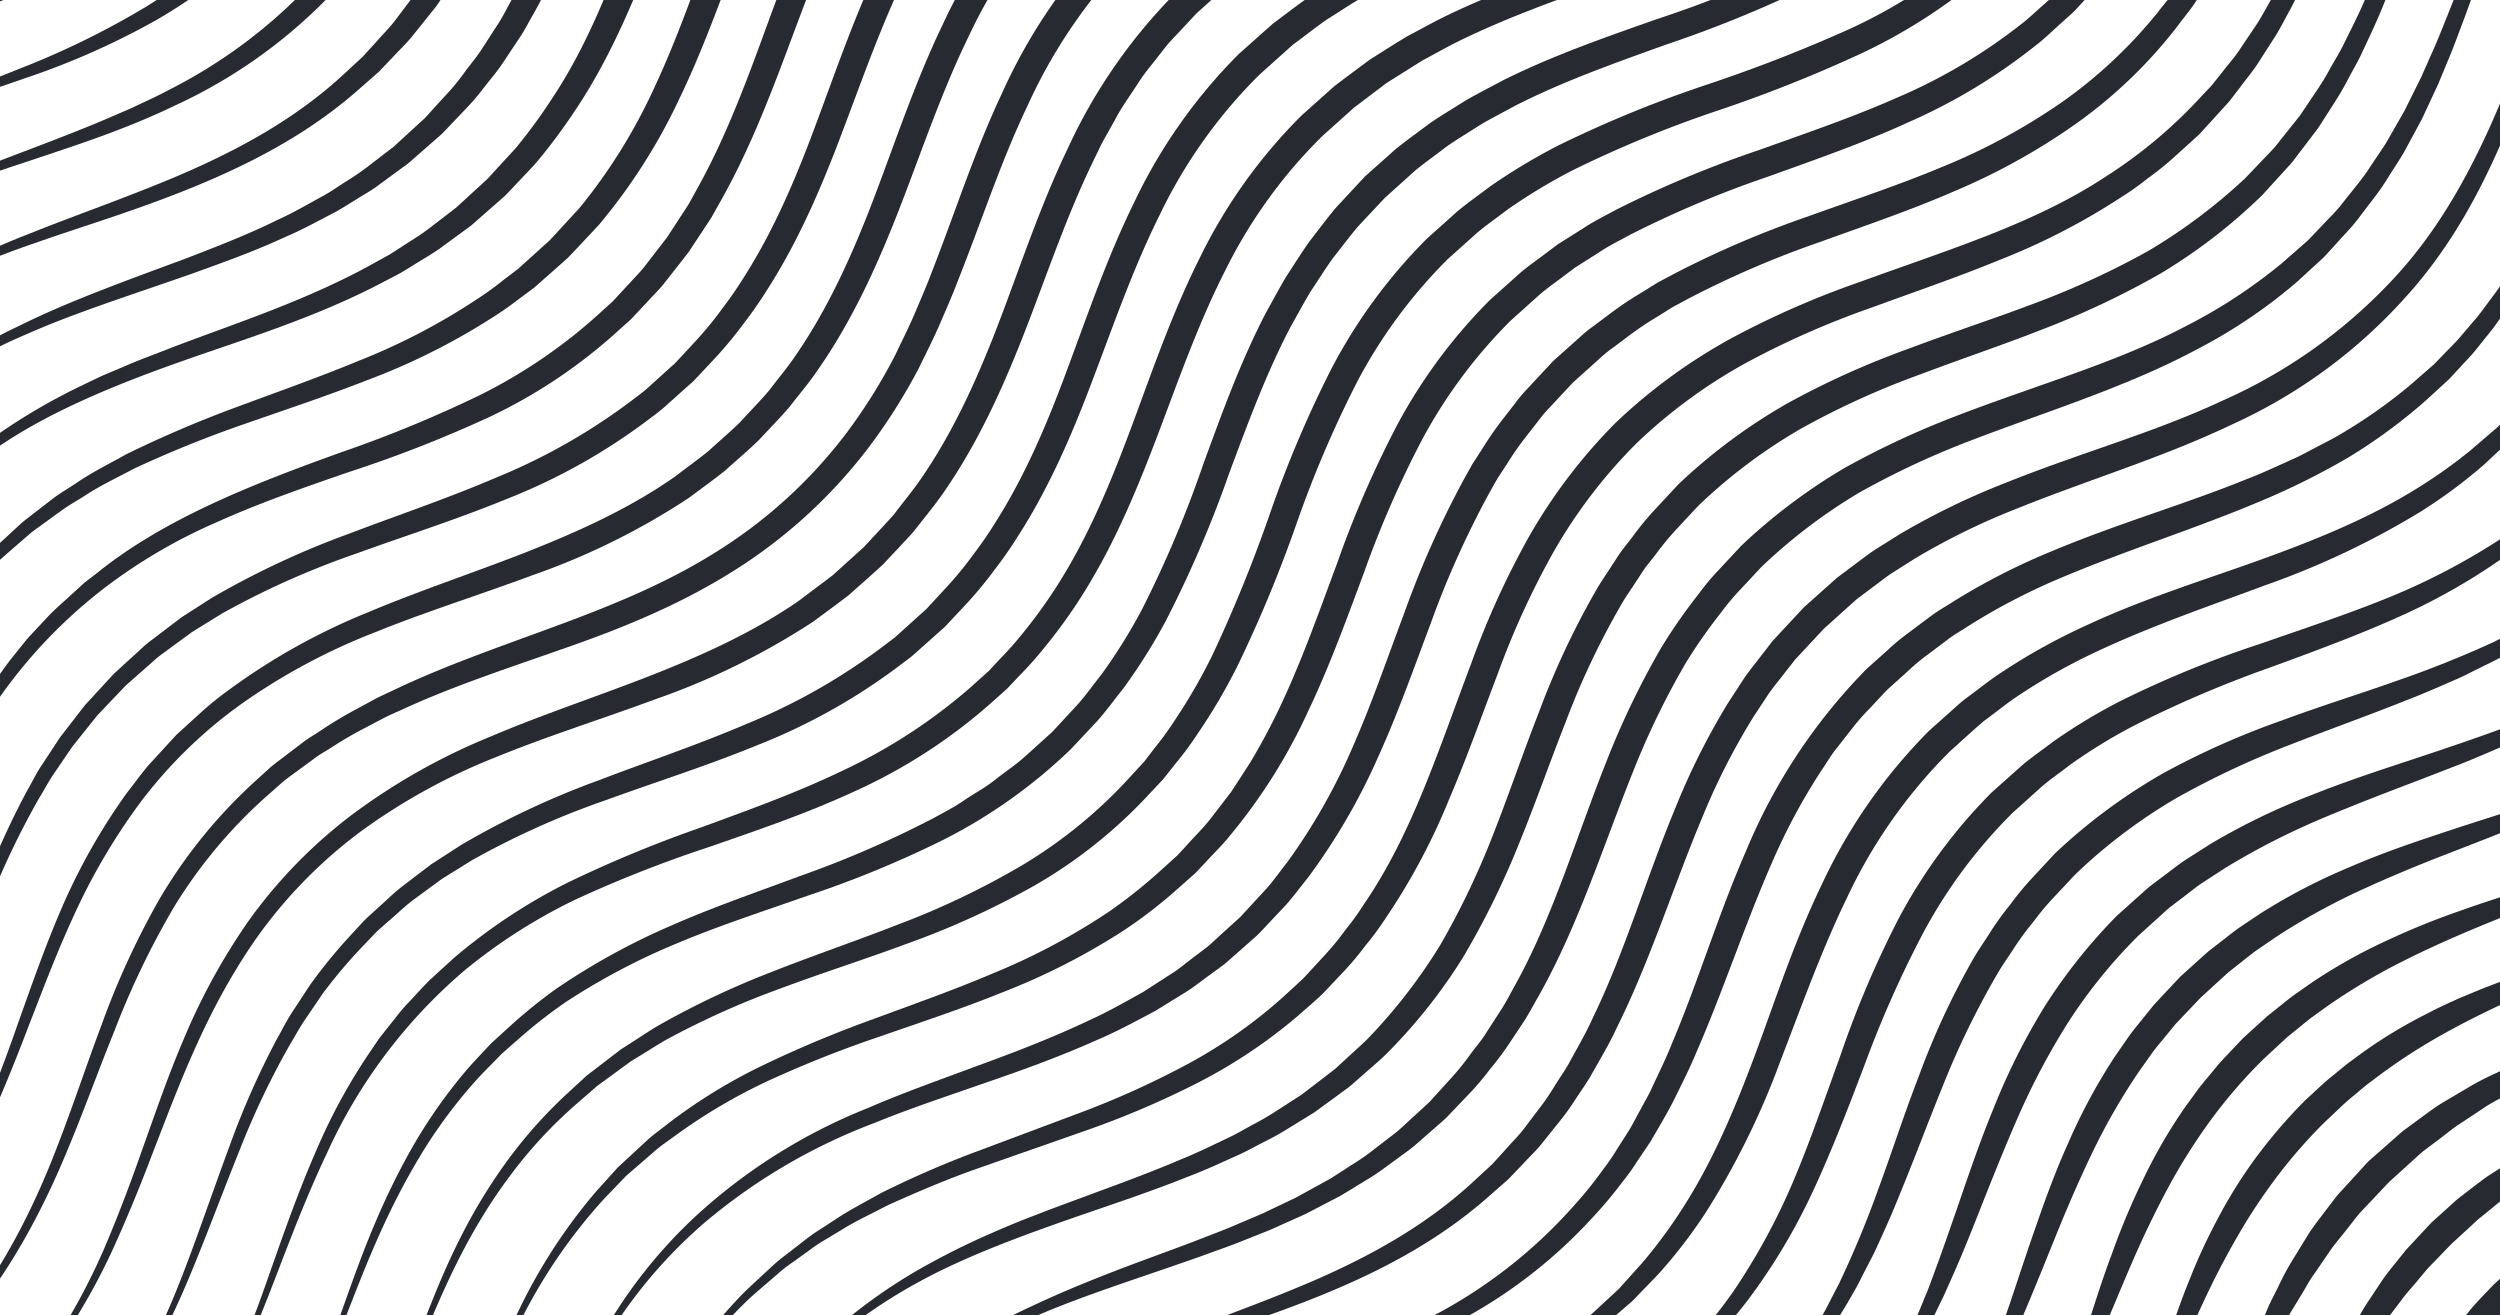 <svg xmlns="http://www.w3.org/2000/svg" xmlns:xlink="http://www.w3.org/1999/xlink" width="382" height="201" viewBox="0 0 382 201">
  <defs>
    <clipPath id="clip-path">
      <rect id="Rectangle_183" data-name="Rectangle 183" width="201" height="382" transform="translate(1167.639 1477.308)" fill="#fff" stroke="#707070" stroke-width="1"/>
    </clipPath>
  </defs>
  <g id="Mask_Group_34" data-name="Mask Group 34" transform="translate(-1477.308 1368.639) rotate(-90)" clip-path="url(#clip-path)">
    <g id="Group_380" data-name="Group 380" transform="translate(1146.09 1451.267)">
      <g id="Group_379" data-name="Group 379" transform="translate(0)">
        <path id="Path_1249" data-name="Path 1249" d="M272.218,263.6a6.143,6.143,0,0,1,.8.108,12.484,12.484,0,0,1,1.915.534,9.77,9.77,0,0,1,2.368,1.221,14.839,14.839,0,0,1,1.211.905c.423.34.743.636,1.212,1.077a18.2,18.2,0,0,1,1.82,2.331,11.378,11.378,0,0,1,1.222,2.439,12.228,12.228,0,0,1,.543,1.982,5.546,5.546,0,0,1,.1.816,6.57,6.57,0,0,1-.778-.242,13,13,0,0,1-1.782-.811,21.168,21.168,0,0,1-2.16-1.428,17.912,17.912,0,0,1-2.185-1.981c-.25-.254-.651-.653-.936-1a12.62,12.62,0,0,1-.871-1.1c-.516-.756-1.029-1.519-1.422-2.223a13.045,13.045,0,0,1-.826-1.84A6.58,6.58,0,0,1,272.218,263.6Z" transform="translate(-272.218 158.851)" fill="#272a30"/>
        <path id="Path_1250" data-name="Path 1250" d="M272.218,254.18s.616.161,1.642.52c.513.184,1.141.4,1.835.684a16.265,16.265,0,0,1,2.3,1.063c.833.433,1.742.907,2.681,1.453s1.842,1.22,2.8,1.9a26.3,26.3,0,0,1,2.841,2.247c.929.816,1.842,1.678,2.763,2.537.921,1.02,1.667,1.845,2.468,2.791a26.925,26.925,0,0,1,2.2,2.889c.676.991,1.349,1.939,1.887,2.884s.991,1.869,1.412,2.716a17.157,17.157,0,0,1,1.049,2.36c.288.715.5,1.361.676,1.884.355,1.053.511,1.673.511,1.673s-.491-.424-1.259-1.2c-.383-.388-.856-.856-1.349-1.415s-1.091-1.158-1.72-1.821-1.307-1.374-1.987-2.149-1.462-1.5-2.2-2.321c-.37-.405-.743-.819-1.124-1.237s-.834-.835-1.239-1.269c-.826-.828-1.73-1.807-2.458-2.589-.851-.825-1.7-1.646-2.513-2.489s-1.644-1.635-2.451-2.407c-.8-.787-1.569-1.546-2.3-2.269-.756-.684-1.447-1.373-2.09-2.013s-1.237-1.247-1.8-1.759-1.019-.993-1.4-1.381C272.628,254.673,272.218,254.18,272.218,254.18Z" transform="translate(-272.218 152.087)" fill="#272a30"/>
        <path id="Path_1251" data-name="Path 1251" d="M272.218,245.726s.929.23,2.513.716c.8.232,1.752.558,2.836.981a39.069,39.069,0,0,1,3.609,1.507c1.322.565,2.7,1.3,4.148,2.092,1.429.821,2.944,1.7,4.431,2.738a52.074,52.074,0,0,1,4.456,3.391c1.509,1.177,2.854,2.589,4.278,3.911,1.357,1.515,2.6,2.725,3.817,4.334a52.759,52.759,0,0,1,3.352,4.568c1.011,1.517,1.88,3.059,2.683,4.52.781,1.477,1.5,2.879,2.053,4.226.6,1.321,1.091,2.56,1.472,3.678.413,1.1.736,2.079.964,2.9.478,1.623.7,2.566.7,2.566s-.576-.782-1.5-2.177l-1.672-2.491c-.631-.969-1.384-2.027-2.178-3.187-.778-1.175-1.72-2.372-2.626-3.688-.954-1.278-1.987-2.606-3.061-3.961q-.819-1-1.662-2.039c-.563-.684-1.169-1.319-1.742-2-1.094-1.319-2.556-2.759-3.737-4.049-1.327-1.263-2.578-2.608-3.942-3.79-.678-.594-1.312-1.228-1.987-1.8s-1.342-1.137-2-1.7c-1.329-1.094-2.628-2.151-3.885-3.123-1.292-.922-2.463-1.884-3.615-2.676-1.141-.809-2.178-1.577-3.121-2.216l-2.445-1.708C272.981,246.31,272.218,245.726,272.218,245.726Z" transform="translate(-272.218 146.018)" fill="#272a30"/>
        <path id="Path_1252" data-name="Path 1252" d="M272.218,237.844s1.237.285,3.369.871c1.066.28,2.353.672,3.82,1.172l2.343.783q1.213.477,2.548,1c1.795.665,3.667,1.565,5.654,2.522,1,.452,1.97,1.055,3,1.6a34.586,34.586,0,0,1,3.061,1.817q1.517,1.008,3.079,2.044c1.034.7,2.01,1.519,3.009,2.316l1.5,1.2c.491.417.951.873,1.432,1.309q1.453,1.353,2.916,2.714l2.541,2.819c.423.474.851.919,1.254,1.422l1.2,1.56c.783,1.039,1.6,2.055,2.3,3.111l2,3.14c.678,1.015,1.232,2.084,1.785,3.121.531,1.046,1.121,2.032,1.564,3.056.939,2.025,1.825,3.934,2.473,5.765q.514,1.361.981,2.6.405,1.26.766,2.384c.486,1.493.871,2.8,1.149,3.9.576,2.18.854,3.437.854,3.437s-.641-1.118-1.675-3.1c-.521-.984-1.159-2.178-1.887-3.549-.706-1.378-1.564-2.893-2.483-4.547-.884-1.673-2-3.384-3.069-5.246-.523-.938-1.186-1.819-1.795-2.764-.646-.917-1.192-1.933-1.91-2.845L311.91,268.6c-.718-.945-1.5-1.819-2.243-2.761l-1.129-1.393c-.4-.46-.849-.921-1.267-1.386l-2.571-2.793-2.586-2.5c-.443-.421-.869-.861-1.324-1.264l-1.394-1.165c-.941-.754-1.817-1.58-2.748-2.312l-2.8-2.122c-.9-.732-1.887-1.293-2.788-1.951-.926-.618-1.79-1.293-2.713-1.829-1.827-1.089-3.5-2.23-5.144-3.128-1.622-.935-3.106-1.812-4.456-2.53s-2.5-1.414-3.484-1.922C273.312,238.493,272.218,237.844,272.218,237.844Z" transform="translate(-272.218 140.36)" fill="#272a30"/>
        <path id="Path_1253" data-name="Path 1253" d="M272.218,230.213s1.534.368,4.2,1.081c1.329.352,2.941.8,4.778,1.374l2.934.895,3.216,1.127c2.258.739,4.636,1.756,7.159,2.833,1.276.5,2.508,1.208,3.815,1.828a40.141,40.141,0,0,1,3.9,2.1q1.934,1.188,3.927,2.41c1.317.837,2.551,1.838,3.827,2.793l1.915,1.458c.618.512,1.2,1.079,1.8,1.618q1.795,1.641,3.6,3.293,1.607,1.819,3.206,3.637c.516.6,1.049,1.163,1.549,1.792l1.454,1.977c.951,1.318,1.96,2.6,2.778,3.949q1.2,2.031,2.365,4a41.808,41.808,0,0,1,2.065,3.982c.608,1.331,1.3,2.591,1.792,3.891,1.054,2.572,2.055,5,2.778,7.3q.578,1.714,1.1,3.279l.876,2.989c.558,1.872,1,3.518,1.347,4.875.7,2.718,1.056,4.283,1.056,4.283s-.708-1.436-1.885-3.973c-.581-1.268-1.292-2.805-2.1-4.569-.786-1.774-1.732-3.743-2.746-5.887-.971-2.166-2.21-4.406-3.4-6.821-.576-1.223-1.344-2.369-2.027-3.6-.738-1.2-1.344-2.512-2.193-3.692l-2.433-3.693c-.849-1.22-1.8-2.34-2.678-3.551l-1.349-1.793c-.491-.591-1.049-1.166-1.569-1.752l-3.116-3.436-3.339-3.154c-.561-.519-1.1-1.065-1.675-1.56l-1.782-1.4c-1.2-.907-2.328-1.91-3.529-2.773q-1.84-1.257-3.622-2.481c-1.162-.864-2.446-1.486-3.62-2.238-1.206-.7-2.333-1.482-3.532-2.068-2.37-1.216-4.563-2.482-6.691-3.47-2.1-1.034-4.033-2-5.772-2.8l-4.483-2.146C273.627,230.936,272.218,230.213,272.218,230.213Z" transform="translate(-272.218 134.882)" fill="#272a30"/>
        <path id="Path_1254" data-name="Path 1254" d="M272.218,222.546s1.815.529,4.986,1.457c3.159.947,7.695,2.213,13.091,3.989,2.693.9,5.624,1.871,8.658,3.123a86.723,86.723,0,0,1,9.419,4.324,73.74,73.74,0,0,1,9.5,5.915,80.507,80.507,0,0,1,8.818,7.589c1.367,1.531,2.6,2.735,3.87,4.35.623.768,1.264,1.525,1.862,2.3l1.715,2.341a74.914,74.914,0,0,1,5.8,9.69c.864,1.613,1.589,3.252,2.318,4.849.658,1.625,1.354,3.192,1.925,4.755,1.229,3.094,2.183,6.081,3.064,8.83,1.742,5.5,2.981,10.127,3.907,13.351.909,3.233,1.427,5.083,1.427,5.083l-.6-1.242c-.38-.813-.984-1.989-1.655-3.527-1.392-3.054-3.249-7.481-5.464-12.751-1.134-2.621-2.345-5.464-3.717-8.4s-2.914-5.983-4.628-9.034a90.414,90.414,0,0,0-5.827-9.015q-.819-1.09-1.647-2.188c-.566-.711-1.156-1.385-1.735-2.084-1.076-1.369-2.578-2.81-3.747-4.109a76.615,76.615,0,0,0-8.218-7.272,86.5,86.5,0,0,0-8.841-5.944c-2.994-1.749-5.967-3.334-8.858-4.722s-5.67-2.635-8.243-3.79c-5.169-2.257-9.507-4.149-12.506-5.569-1.512-.682-2.661-1.3-3.459-1.685Z" transform="translate(-272.218 129.379)" fill="#272a30"/>
        <path id="Path_1255" data-name="Path 1255" d="M272.218,214.55l1.487.562c.971.362,2.393.917,4.21,1.548,1.8.665,4.033,1.383,6.568,2.245l8.586,2.759c3.149,1.024,6.576,2.1,10.155,3.453a109.731,109.731,0,0,1,11.146,4.667,79.984,79.984,0,0,1,11.307,6.557q1.359.992,2.731,1.988c.891.689,1.75,1.434,2.631,2.152l1.317,1.089,1.249,1.17,2.543,2.408,2.24,2.467,1.121,1.239,1.084,1.361c.716.909,1.459,1.8,2.14,2.719q.98,1.4,1.947,2.783a81.653,81.653,0,0,1,6.436,11.528,114.006,114.006,0,0,1,4.581,11.367c1.319,3.65,2.383,7.143,3.382,10.355s1.9,6.148,2.706,8.754c.846,2.585,1.549,4.86,2.2,6.7.618,1.859,1.159,3.3,1.514,4.288s.548,1.519.548,1.519-.265-.491-.766-1.414-1.282-2.261-2.11-4.042c-.879-1.761-1.88-3.925-2.974-6.438s-2.28-5.361-3.512-8.484c-1.264-3.108-2.6-6.488-4.073-10s-3.129-7.163-4.991-10.828a93.618,93.618,0,0,0-6.453-10.805q-.931-1.3-1.87-2.608c-.646-.847-1.332-1.644-1.993-2.472l-1-1.235-1.126-1.221-2.268-2.443a77.436,77.436,0,0,0-9.682-8.316,89.861,89.861,0,0,0-10.6-6.583c-3.595-1.9-7.164-3.6-10.618-5.093s-6.763-2.865-9.81-4.15c-3.066-1.256-5.857-2.479-8.323-3.58s-4.588-2.139-6.32-3.032c-1.75-.849-3.044-1.651-3.96-2.147Z" transform="translate(-272.218 123.639)" fill="#272a30"/>
        <path id="Path_1256" data-name="Path 1256" d="M272.218,205.892l1.63.842c1.069.531,2.6,1.409,4.633,2.3,1.011.454,2.108.993,3.339,1.51s2.566,1.058,3.99,1.647c2.879,1.1,6.148,2.281,9.74,3.52,3.6,1.218,7.519,2.477,11.662,3.937,4.14,1.433,8.523,3.015,12.939,5.009a88.039,88.039,0,0,1,13.221,7.141q1.592,1.105,3.194,2.216c1.046.77,2.043,1.622,3.069,2.432l1.534,1.235,1.444,1.34,2.944,2.764,2.573,2.853,1.282,1.436,1.229,1.584c.809,1.06,1.662,2.1,2.421,3.173q1.092,1.634,2.173,3.254a90.319,90.319,0,0,1,7.006,13.483c1.955,4.5,3.512,8.971,4.914,13.195,1.432,4.221,2.671,8.218,3.862,11.893,1.212,3.661,2.365,6.993,3.449,9.929.576,1.453,1.116,2.815,1.614,4.071s1.039,2.377,1.484,3.412c.876,2.075,1.725,3.623,2.248,4.716l.826,1.663s-.361-.534-1.034-1.536c-.646-1.019-1.735-2.434-2.821-4.423-.556-.984-1.214-2.058-1.86-3.262-.621-1.218-1.292-2.537-2.01-3.946q-1-2.152-2.118-4.571-1.029-2.451-2.165-5.143c-1.462-3.6-2.984-7.517-4.578-11.63s-3.374-8.4-5.364-12.717a100.624,100.624,0,0,0-7.024-12.727q-1.044-1.525-2.088-3.059c-.718-.995-1.5-1.919-2.248-2.889l-1.134-1.44-1.289-1.416-2.6-2.833-2.633-2.506-1.349-1.28-1.434-1.177c-.961-.773-1.89-1.589-2.874-2.328q-1.506-1.064-3-2.125a96.076,96.076,0,0,0-12.483-7.169c-4.233-2.029-8.43-3.839-12.471-5.471s-7.88-3.18-11.407-4.669c-1.757-.763-3.452-1.484-5.041-2.207l-4.486-2.156c-1.379-.734-2.673-1.417-3.87-2.049-1.181-.658-2.24-1.331-3.2-1.9-1.957-1.106-3.329-2.211-4.333-2.87Z" transform="translate(-272.218 117.424)" fill="#272a30"/>
        <path id="Path_1257" data-name="Path 1257" d="M272.218,196.142s.593.431,1.7,1.239c.556.405,1.237.905,2.04,1.491l1.294.945,1.529.957c1.074.668,2.263,1.41,3.554,2.218q2.016,1.082,4.353,2.336c1.554.825,3.289,1.55,5.066,2.393,1.8.813,3.737,1.562,5.73,2.4,4.05,1.548,8.478,3.1,13.206,4.729s9.747,3.326,14.851,5.437a99.84,99.84,0,0,1,15.337,7.687,83.258,83.258,0,0,1,14.02,11.159l3,3.352c.483.553.979,1.079,1.454,1.656l1.384,1.831c.9,1.23,1.88,2.424,2.7,3.678l2.408,3.779a103.1,103.1,0,0,1,7.539,15.637c2.07,5.207,3.742,10.333,5.334,15.146s3.121,9.333,4.636,13.464c.824,2.03,1.557,4.011,2.355,5.841.829,1.814,1.539,3.582,2.345,5.167s1.582,3.066,2.29,4.437c.793,1.323,1.522,2.539,2.183,3.637q.5.827.939,1.561c.328.466.633.905.919,1.312l1.457,2.075,1.216,1.735-1.4-1.579c-.461-.515-1.024-1.151-1.69-1.9q-.5-.564-1.071-1.214-.514-.693-1.089-1.472c-.771-1.044-1.624-2.2-2.548-3.46-.831-1.328-1.732-2.764-2.691-4.3s-1.8-3.274-2.791-5.057c-.956-1.8-1.8-3.765-2.768-5.779-.881-2.046-1.81-4.181-2.716-6.4q-1.3-3.35-2.683-6.914c-1.807-4.752-3.707-9.725-5.825-14.763a112.644,112.644,0,0,0-7.577-14.87q-1.149-1.773-2.308-3.559c-.786-1.173-1.68-2.23-2.516-3.357l-1.269-1.67c-.458-.551-.976-1.089-1.462-1.63l-2.889-3.19a79.059,79.059,0,0,0-13.146-10.651,108.408,108.408,0,0,0-14.581-7.729c-4.944-2.159-9.815-4.1-14.478-5.939-2.325-.916-4.6-1.831-6.778-2.738-2.18-.924-4.273-1.869-6.28-2.769-1.975-.989-3.9-1.847-5.667-2.822-1.75-1.008-3.444-1.881-4.961-2.845s-2.914-1.895-4.215-2.742l-3.4-2.6q-.766-.59-1.449-1.113c-.418-.387-.816-.749-1.182-1.086l-1.86-1.72Z" transform="translate(-272.218 110.425)" fill="#272a30"/>
        <path id="Path_1258" data-name="Path 1258" d="M272.218,184.661s.566.625,1.625,1.8c1.016,1.2,2.7,2.829,4.763,4.839a90.828,90.828,0,0,0,8.213,6.595,56.9,56.9,0,0,0,5.384,3.477c1.89,1.24,4.065,2.223,6.24,3.4a155.516,155.516,0,0,0,14.786,6.145c5.347,1.979,11.106,3.82,17,6.1a118.614,118.614,0,0,1,17.815,8.234c1.467.828,2.856,1.821,4.3,2.73a43.8,43.8,0,0,1,4.16,3.008,45.578,45.578,0,0,1,3.995,3.279l3.877,3.6a86.837,86.837,0,0,1,12.23,16.507,122.3,122.3,0,0,1,8.08,18.163c2.233,6.011,4.042,11.879,5.982,17.335a162.293,162.293,0,0,0,6.025,15.077c1.151,2.216,2.115,4.437,3.332,6.361a58.8,58.8,0,0,0,3.417,5.5,92.542,92.542,0,0,0,6.446,8.35c2,2.128,3.587,3.843,4.758,4.874,1.151,1.079,1.762,1.654,1.762,1.654s-.668-.51-1.92-1.469a66.785,66.785,0,0,1-5.226-4.425,79.4,79.4,0,0,1-14.831-19.657c-.656-1.108-1.174-2.312-1.785-3.5-.576-1.2-1.242-2.4-1.77-3.678-1.116-2.529-2.25-5.159-3.3-7.89-2.173-5.44-4.235-11.238-6.533-17.1a133.094,133.094,0,0,0-8.138-17.41,82.159,82.159,0,0,0-11.8-15.649l-3.494-3.274a41.32,41.32,0,0,0-3.745-3.12,40.5,40.5,0,0,0-3.907-2.876c-1.362-.871-2.666-1.823-4.06-2.625a127.547,127.547,0,0,0-17.071-8.3c-5.747-2.34-11.429-4.451-16.768-6.662-2.678-1.072-5.257-2.221-7.735-3.365-1.252-.539-2.428-1.218-3.609-1.8-1.167-.624-2.343-1.151-3.432-1.821a78.321,78.321,0,0,1-19.267-15.1,66.784,66.784,0,0,1-4.355-5.342Z" transform="translate(-272.218 102.184)" fill="#272a30"/>
        <path id="Path_1259" data-name="Path 1259" d="M272.218,170.022s.491.857,1.409,2.467l1.692,2.963c.733,1.115,1.577,2.4,2.523,3.834.481.708.936,1.488,1.512,2.238s1.2,1.524,1.832,2.335,1.3,1.649,1.987,2.523c.731.833,1.547,1.646,2.358,2.511l2.521,2.656c.866.8,1.917,1.685,2.906,2.561a71.633,71.633,0,0,0,6.521,5.143,98.735,98.735,0,0,0,16.315,8.922c6.093,2.618,12.738,4.88,19.629,7.385a154.407,154.407,0,0,1,21.011,8.931A81.415,81.415,0,0,1,373.7,238.71l3.992,4.477c1.3,1.5,2.483,3.25,3.72,4.861a85.82,85.82,0,0,1,6.233,10.309,160.069,160.069,0,0,1,8.761,21.423c2.456,7.029,4.678,13.8,7.244,20.014a101.876,101.876,0,0,0,8.753,16.644,72.512,72.512,0,0,0,5.044,6.645c.843,1,1.7,2.051,2.476,2.931l2.636,2.6c.858.835,1.667,1.677,2.486,2.426q1.277,1.041,2.461,2.01c.794.648,1.554,1.271,2.278,1.862s1.5,1.053,2.2,1.546c1.409.965,2.668,1.824,3.762,2.571l2.9,1.725,2.418,1.436-2.531-1.22-3.049-1.47c-1.174-.625-2.483-1.429-3.967-2.3-.731-.452-1.539-.873-2.323-1.417s-1.594-1.142-2.443-1.749-1.74-1.251-2.661-1.909c-.876-.706-1.727-1.486-2.638-2.262l-2.794-2.427c-.979-.965-1.832-1.9-2.793-2.893a67.222,67.222,0,0,1-5.524-6.591,94.715,94.715,0,0,1-9.712-16.788c-2.839-6.275-5.342-13.064-7.885-20.015a174.767,174.767,0,0,0-8.873-20.743,81.466,81.466,0,0,0-5.955-9.714c-1.166-1.486-2.18-3.015-3.464-4.484l-3.88-4.308a77.19,77.19,0,0,0-18.148-13.562,166.911,166.911,0,0,0-20.338-9.05c-6.818-2.594-13.474-5.152-19.629-8.041a92.432,92.432,0,0,1-16.47-9.907,66.508,66.508,0,0,1-6.461-5.633c-.961-.967-1.862-1.826-2.8-2.812q-1.243-1.484-2.413-2.883c-.771-.938-1.547-1.819-2.238-2.712q-.961-1.4-1.86-2.7t-1.707-2.481c-.533-.8-.949-1.623-1.392-2.372-.859-1.515-1.647-2.85-2.26-4.049-.566-1.22-1.046-2.257-1.439-3.1C272.636,170.919,272.218,170.022,272.218,170.022Z" transform="translate(-272.218 91.675)" fill="#272a30"/>
        <path id="Path_1260" data-name="Path 1260" d="M272.218,150.376s1.762,4.43,4.851,12.183a140.448,140.448,0,0,0,6.3,13.569,82.843,82.843,0,0,0,10.833,15.787q1.78,1.922,3.63,3.92,2.035,1.83,4.145,3.724a77.612,77.612,0,0,0,9.339,6.744c6.753,4.193,14.513,7.457,22.721,10.5s16.954,5.872,25.462,9.982a82.942,82.942,0,0,1,23.6,16.44l2.436,2.725c.781.9,1.592,1.733,2.35,2.688,1.452,1.994,3.044,3.932,4.355,5.983a94.7,94.7,0,0,1,6.984,12.672c4.038,8.673,6.793,17.594,9.79,25.962s6.19,16.278,10.3,23.167a78.674,78.674,0,0,0,6.643,9.553q1.821,2.113,3.577,4.149l3.915,3.769a40.868,40.868,0,0,0,3.9,3.3,46.3,46.3,0,0,0,3.88,2.925q1.982,1.337,3.862,2.6c1.289.787,2.581,1.484,3.812,2.2a136.7,136.7,0,0,0,13.3,6.428l11.95,4.947-3.209-1.056c-2.1-.689-5.169-1.687-9.049-3.07a136.977,136.977,0,0,1-13.752-5.753,76.087,76.087,0,0,1-16.41-10.6l-4.055-3.611q-1.949-2.087-3.975-4.252a78.41,78.41,0,0,1-7.2-9.744,125.429,125.429,0,0,1-11.146-23.565c-3.134-8.426-6.108-17.132-10-25.475a90.237,90.237,0,0,0-6.718-12.047c-1.246-1.929-2.693-3.644-4.022-5.485-1.479-1.745-3.221-3.6-4.651-5.217a78.554,78.554,0,0,0-22.305-15.694c-8.18-3.975-16.721-7-24.984-10.2a121.163,121.163,0,0,1-23.109-11.369,76.473,76.473,0,0,1-9.584-7.375l-4.1-3.975q-1.84-2.144-3.607-4.205a78.088,78.088,0,0,1-10.375-16.708,142.4,142.4,0,0,1-5.645-14.021c-1.357-3.956-2.335-7.093-3.014-9.227S272.218,150.376,272.218,150.376Z" transform="translate(-272.218 77.572)" fill="#272a30"/>
        <path id="Path_1261" data-name="Path 1261" d="M272.218,131.906s.663,1.209,1.91,3.472c1.207,2.285,2.919,5.693,4.781,10.161,1.895,4.458,3.927,9.979,6.345,16.249a157.756,157.756,0,0,0,9.246,20.4,75.648,75.648,0,0,0,16.288,20.252,61.127,61.127,0,0,0,5.437,4.356,30.38,30.38,0,0,0,2.921,1.993l3.026,1.931c1.041.608,2.123,1.16,3.189,1.747,1.079.565,2.12,1.209,3.254,1.7,2.235,1.048,4.463,2.152,6.813,3.078,9.277,3.936,19.4,6.95,29.387,11.307a87.4,87.4,0,0,1,27.762,18.415l2.741,3.07A34.449,34.449,0,0,1,398,253.247l2.573,3.446c.873,1.142,1.534,2.374,2.31,3.554a100.723,100.723,0,0,1,7.614,14.888c4.28,10.175,7.229,20.5,11.091,29.963.909,2.4,1.99,4.669,3.019,6.947.486,1.156,1.111,2.221,1.67,3.317.578,1.087,1.119,2.192,1.715,3.252a79.113,79.113,0,0,0,8.135,11.628q1.141,1.3,2.263,2.587l.558.641a8.009,8.009,0,0,0,.566.572l1.234,1.2c.826.783,1.625,1.625,2.453,2.34l2.473,2.1c.793.718,1.67,1.347,2.526,1.982s1.692,1.28,2.553,1.878c1.77,1.115,3.437,2.331,5.217,3.29a152.437,152.437,0,0,0,20,9.429c6.15,2.467,11.564,4.54,15.935,6.471,4.385,1.9,7.72,3.645,9.962,4.875l3.407,1.95-3.514-1.73c-2.3-1.1-5.745-2.565-10.175-4.277s-9.91-3.527-16.185-5.708a135.869,135.869,0,0,1-20.666-8.739c-1.855-.924-3.622-2.116-5.489-3.211-.909-.589-1.8-1.232-2.708-1.855s-1.835-1.251-2.713-1.988q-1.333-1.072-2.691-2.158c-.891-.735-1.674-1.529-2.531-2.3l-1.262-1.17c-.225-.222-.391-.337-.666-.644l-.6-.654q-1.205-1.314-2.426-2.646a82.378,82.378,0,0,1-8.8-11.958,112.425,112.425,0,0,1-6.863-13.875c-4.063-9.673-7.262-19.917-11.422-29.779a96.115,96.115,0,0,0-7.352-14.22c-.736-1.1-1.384-2.305-2.185-3.334l-2.365-3.14a31.668,31.668,0,0,0-2.606-3.094l-2.753-3.058-2.839-2.651a31.744,31.744,0,0,0-2.991-2.621l-3.129-2.453c-1.031-.835-2.193-1.484-3.279-2.237a93.2,93.2,0,0,0-13.947-7.5c-9.67-4.248-19.717-7.507-29.2-11.649-2.388-.983-4.686-2.159-6.976-3.278-2.283-1.142-4.463-2.465-6.631-3.723q-1.569-1.054-3.121-2.1a32.181,32.181,0,0,1-3.029-2.178,66.434,66.434,0,0,1-5.6-4.712,75.859,75.859,0,0,1-16.283-21.483,141.556,141.556,0,0,1-8.571-21.073c-2.14-6.4-3.915-11.984-5.6-16.5s-3.111-8.024-4.2-10.374Z" transform="translate(-272.218 64.314)" fill="#272a30"/>
        <path id="Path_1262" data-name="Path 1262" d="M272.218,118.289l2.761,3.329a45.427,45.427,0,0,1,3.116,4.167c.573.85,1.269,1.723,1.87,2.738s1.244,2.092,1.92,3.231a134.366,134.366,0,0,1,8.133,17.324c2.751,6.861,5.457,14.742,8.994,23,3.572,8.222,8.158,16.871,15.006,24.335l2.583,2.8.275.3.363.33.728.661,1.464,1.33c.986.857,1.94,1.855,2.976,2.611q1.543,1.162,3.1,2.343a33.138,33.138,0,0,0,3.264,2.226c1.129.7,2.23,1.469,3.387,2.151,2.378,1.269,4.7,2.675,7.226,3.784,9.9,4.815,20.981,8,31.955,12.563a107.616,107.616,0,0,1,16.145,8.117l3.845,2.508c1.247.892,2.441,1.869,3.665,2.8l1.825,1.417,1.7,1.57,3.464,3.228,3,3.36,1.5,1.685,1.414,1.884c.929,1.263,1.907,2.5,2.788,3.788l2.461,3.922a111.967,111.967,0,0,1,7.96,16.462c4.481,11.187,7.6,22.492,12.323,32.582a79.63,79.63,0,0,0,18.2,25.879c7.292,6.957,15.785,11.645,23.845,15.285,8.1,3.609,15.83,6.361,22.558,9.172a129.853,129.853,0,0,1,16.989,8.292l3.171,1.958c.994.611,1.845,1.321,2.681,1.905a45.192,45.192,0,0,1,4.09,3.18l3.261,2.817s-1.184-.912-3.409-2.623a44.782,44.782,0,0,0-4.238-2.925c-.858-.536-1.74-1.178-2.756-1.739s-2.088-1.168-3.221-1.8a128.257,128.257,0,0,0-17.156-7.49c-6.8-2.491-14.633-4.9-22.951-8.4-8.283-3.489-17.184-8.074-25.049-15.194a79.859,79.859,0,0,1-19.534-26.6c-4.986-10.408-8.383-21.744-12.763-32.644a106.9,106.9,0,0,0-7.71-15.79l-2.345-3.7c-.823-1.189-1.717-2.3-2.568-3.461l-1.292-1.725-1.5-1.675L398.71,250.2l-3.116-2.907-1.6-1.489-1.715-1.34c-1.151-.885-2.268-1.814-3.447-2.661l-3.632-2.393a103.426,103.426,0,0,0-15.484-7.863c-10.686-4.471-21.8-7.926-32.015-13.014-2.583-1.178-5.006-2.678-7.459-4.037-1.2-.732-2.353-1.537-3.514-2.305a35.938,35.938,0,0,1-3.394-2.45q-1.637-1.312-3.259-2.611c-1.1-.855-1.967-1.824-2.951-2.724l-1.432-1.366-.711-.682-.355-.338c-.22-.227-.25-.28-.386-.428q-1.322-1.507-2.631-3c-6.959-7.991-11.467-17.077-14.886-25.522-3.439-8.479-5.8-16.472-8.243-23.4a133.254,133.254,0,0,0-7.347-17.491q-.935-1.739-1.772-3.285c-.546-1.038-1.176-1.931-1.7-2.805a45.144,45.144,0,0,0-2.874-4.324Z" transform="translate(-272.218 54.539)" fill="#272a30"/>
        <path id="Path_1263" data-name="Path 1263" d="M272.218,107.334l.909.746c.591.507,1.512,1.2,2.626,2.2,1.091,1.02,2.538,2.242,3.99,3.867a55.886,55.886,0,0,1,4.949,5.659A84.916,84.916,0,0,1,295.3,137.278c1.7,3.577,3.314,7.473,4.929,11.6s3.161,8.512,4.881,13.025c.884,2.242,1.727,4.563,2.731,6.846q.736,1.726,1.482,3.48.818,1.716,1.65,3.461l.836,1.75.939,1.709q.942,1.714,1.9,3.453c.693,1.124,1.434,2.228,2.155,3.355a33.276,33.276,0,0,0,2.3,3.31q1.239,1.608,2.488,3.236c.851,1.068,1.835,2.036,2.753,3.068l1.407,1.532c.215.228.516.575.661.706l.791.721q1.588,1.443,3.191,2.9a39.516,39.516,0,0,0,3.312,2.637c1.144.821,2.173,1.771,3.424,2.506l3.635,2.35c1.229.768,2.541,1.419,3.812,2.139,10.3,5.645,22.11,9.106,33.87,13.782a127.342,127.342,0,0,1,17.372,8.368,85.886,85.886,0,0,1,8.068,5.612,38.763,38.763,0,0,1,3.792,3.163l3.7,3.444a88.156,88.156,0,0,1,11.845,15.716,132.23,132.23,0,0,1,8.205,17.714c4.593,11.99,7.98,24.032,13.517,34.534a80.372,80.372,0,0,0,9.484,14.5q1.393,1.6,2.778,3.175l.686.79c.12.149.478.466.7.691l1.539,1.469c1.029.953,2.02,1.994,3.066,2.858l3.136,2.5a32.243,32.243,0,0,0,3.229,2.338c1.106.735,2.19,1.491,3.289,2.2q1.708.977,3.387,1.939l1.677.957,1.717.852,3.392,1.682q1.723.763,3.414,1.51c2.238,1.024,4.513,1.884,6.713,2.786,4.426,1.752,8.723,3.338,12.773,4.977s7.87,3.29,11.377,5.026a82.929,82.929,0,0,1,17.124,10.817,55.946,55.946,0,0,1,5.559,5.059,55.027,55.027,0,0,1,3.785,4.059c.989,1.137,1.67,2.082,2.163,2.683s.733.926.733.926-.265-.3-.781-.885-1.247-1.474-2.29-2.554c-1.066-1.067-2.305-2.445-3.972-3.838a65.219,65.219,0,0,0-5.722-4.753,81.626,81.626,0,0,0-17.284-9.986c-7.051-3.152-15.339-5.846-24.34-9.149-2.243-.857-4.551-1.666-6.859-2.654l-3.509-1.45q-1.742-.814-3.514-1.64l-1.785-.831-1.75-.941-3.547-1.92c-1.156-.7-2.3-1.458-3.469-2.2a34.5,34.5,0,0,1-3.452-2.376q-1.7-1.293-3.414-2.6c-1.121-.888-2.1-1.869-3.161-2.81l-1.572-1.429c-.285-.271-.478-.411-.841-.787l-.743-.809q-1.483-1.621-2.994-3.262a79.6,79.6,0,0,1-10.168-15.04c-5.865-10.9-9.549-23.081-14.06-34.817a128.07,128.07,0,0,0-7.97-17.044,83.58,83.58,0,0,0-11.364-14.938l-3.337-3.109a35.375,35.375,0,0,0-3.564-2.994,81.112,81.112,0,0,0-7.607-5.342,123.242,123.242,0,0,0-16.713-8.127c-11.509-4.607-23.454-8.357-34.145-14.34-1.322-.768-2.673-1.462-3.95-2.283q-1.9-1.26-3.785-2.51a45.212,45.212,0,0,1-3.625-2.74,42.735,42.735,0,0,1-3.427-2.874q-1.573-1.5-3.121-2.98l-.776-.739c-.37-.361-.518-.574-.789-.868l-1.437-1.639c-.936-1.106-1.937-2.144-2.8-3.283q-1.269-1.732-2.521-3.444a35.3,35.3,0,0,1-2.318-3.5c-.721-1.189-1.464-2.355-2.153-3.539q-.95-1.819-1.882-3.613l-.924-1.785-.816-1.817-1.607-3.585q-.721-1.806-1.422-3.578c-.971-2.353-1.765-4.707-2.606-6.993-3.241-9.178-5.88-17.63-8.971-24.818a84.019,84.019,0,0,0-9.79-17.616,65.971,65.971,0,0,0-4.671-5.846c-1.377-1.709-2.711-2.955-3.76-4.046-1.059-1.063-1.945-1.8-2.508-2.338Z" transform="translate(-272.218 46.675)" fill="#272a30"/>
        <path id="Path_1264" data-name="Path 1264" d="M272.218,97.912l4.145,2.515c1.284.928,2.966,1.948,4.768,3.384l2.919,2.305q1.464,1.348,3.111,2.855c1.146,1.022,2.113,2.214,3.257,3.4q.837.9,1.712,1.842c.586.629,1.094,1.367,1.662,2.07a80.671,80.671,0,0,1,6.646,9.647,113.144,113.144,0,0,1,5.995,11.915c.951,2.147,1.867,4.375,2.731,6.676.906,2.292,1.762,4.648,2.653,7.052,1.785,4.8,3.577,9.814,5.727,14.837,1.016,2.542,2.24,5.023,3.447,7.559.6,1.269,1.334,2.472,2,3.726a41.3,41.3,0,0,0,2.168,3.683q1.164,1.8,2.345,3.632,1.318,1.724,2.653,3.467c.453.576.879,1.173,1.354,1.735L333,191.838c.986,1.055,2.038,2.254,2.976,3.211A83.213,83.213,0,0,0,350.4,206.218a121.755,121.755,0,0,0,17.039,8.134c5.972,2.359,12.2,4.453,18.415,6.892a124.534,124.534,0,0,1,18.423,8.6c1.507.823,2.911,1.852,4.37,2.771.716.486,1.469.916,2.153,1.45l2.06,1.6a44.954,44.954,0,0,1,4.027,3.312l3.9,3.635a86.283,86.283,0,0,1,12.378,16.69,129.339,129.339,0,0,1,8.438,18.786c2.391,6.337,4.453,12.685,6.761,18.776a126.576,126.576,0,0,0,7.977,17.374,84.538,84.538,0,0,0,10.9,14.641l.185.211c-.055-.048.1.1.145.141l.416.4.823.787,1.647,1.568,1.635,1.558c.553.486,1.126.907,1.687,1.364q1.69,1.343,3.357,2.671l3.562,2.393a40.348,40.348,0,0,0,3.612,2.211c1.229.679,2.408,1.428,3.654,2.039,2.486,1.23,4.919,2.477,7.412,3.515,4.926,2.192,9.842,4.018,14.548,5.841,2.358.909,4.668,1.781,6.916,2.706q3.383,1.324,6.548,2.783a109.759,109.759,0,0,1,11.682,6.114,80.365,80.365,0,0,1,16.638,13.55q1.472,1.667,2.786,3.157,1.209,1.593,2.268,2.98c1.409,1.843,2.406,3.553,3.317,4.863l2.468,4.229s-.926-1.424-2.666-4.094a81.868,81.868,0,0,0-8.8-10.537,78.977,78.977,0,0,0-16.828-12.69c-7.1-4.011-15.694-7.285-25.179-10.673-4.743-1.711-9.725-3.429-14.8-5.547-2.553-1-5.081-2.218-7.662-3.424-1.3-.6-2.536-1.343-3.82-2.017a41.831,41.831,0,0,1-3.8-2.206l-3.762-2.409q-1.821-1.381-3.66-2.779c-.608-.472-1.244-.929-1.83-1.419l-1.667-1.522-1.682-1.529-.844-.768-.42-.385-.27-.253-.2-.217a83.616,83.616,0,0,1-11.674-15.215,129.972,129.972,0,0,1-8.468-17.872c-2.443-6.193-4.553-12.521-6.916-18.754a124.829,124.829,0,0,0-8.215-18.127,81.615,81.615,0,0,0-11.872-15.866l-3.529-3.291a42.625,42.625,0,0,0-3.785-3.137l-1.932-1.515c-.646-.507-1.359-.916-2.035-1.378-1.384-.874-2.7-1.857-4.135-2.645a120.319,120.319,0,0,0-17.78-8.376c-6.113-2.408-12.315-4.568-18.388-7.057a125.417,125.417,0,0,1-17.527-8.63,82.512,82.512,0,0,1-14.863-11.857c-1.184-1.24-2.105-2.367-3.159-3.546l-1.527-1.744c-.483-.6-.919-1.237-1.377-1.85q-1.355-1.855-2.691-3.688-1.19-1.93-2.36-3.838a42.135,42.135,0,0,1-2.165-3.872c-.661-1.309-1.392-2.575-1.978-3.894-1.184-2.632-2.383-5.21-3.359-7.814-2.077-5.171-3.762-10.25-5.442-15.088-3.322-9.67-6.528-18.436-10.465-25.673a79.4,79.4,0,0,0-6.158-9.687c-.533-.709-.994-1.445-1.554-2.094l-1.645-1.905c-1.086-1.211-2.063-2.494-3.1-3.48a80.912,80.912,0,0,0-10.323-8.965C273.617,98.857,272.218,97.912,272.218,97.912Z" transform="translate(-272.218 39.912)" fill="#272a30"/>
        <path id="Path_1265" data-name="Path 1265" d="M272.218,89.458l1.182.534c.778.361,1.95.852,3.427,1.606a76.489,76.489,0,0,1,20.258,14.095c1.357,1.383,2.626,2.807,4.022,4.295a25.176,25.176,0,0,1,2,2.395l1.995,2.572a27.79,27.79,0,0,1,1.932,2.742c.618.95,1.252,1.914,1.89,2.889,1.247,1.977,2.348,4.119,3.564,6.27a153.333,153.333,0,0,1,6.2,14.225q2.823,7.545,5.877,15.692a134.263,134.263,0,0,0,7.224,16.165,75.526,75.526,0,0,0,10.471,15.139c1.044,1.122,2.158,2.388,3.151,3.406q1.791,1.647,3.594,3.307a41.021,41.021,0,0,0,3.715,3.02,39.844,39.844,0,0,0,3.89,2.8c10.731,7.378,23.75,11.448,36.783,16.392a130.1,130.1,0,0,1,19.392,8.833,83.175,83.175,0,0,1,17.334,13.184,84.539,84.539,0,0,1,12.931,17.673,135.617,135.617,0,0,1,8.663,19.772c4.856,13.291,8.841,26.565,16.077,37.505A73.055,73.055,0,0,0,480.1,328.617c.583.545,1.154,1.125,1.742,1.634l1.795,1.426c1.216.924,2.328,1.95,3.612,2.785q1.9,1.278,3.782,2.541c1.266.828,2.606,1.517,3.892,2.274a128.825,128.825,0,0,0,15.85,7.37q7.975,3.108,15.389,5.994a147.725,147.725,0,0,1,13.952,6.318c2.108,1.242,4.208,2.364,6.148,3.635l2.836,1.929a27.519,27.519,0,0,1,2.683,1.963l2.506,2.027a23.668,23.668,0,0,1,2.353,2.041c1.467,1.431,2.9,2.757,4.235,4.126a77.609,77.609,0,0,1,6.548,8.046,79.415,79.415,0,0,1,7.264,12.6c.738,1.508,1.221,2.7,1.574,3.5s.523,1.2.523,1.2l-.581-1.178c-.388-.775-.924-1.941-1.729-3.41a86.314,86.314,0,0,0-7.742-12.183,75.623,75.623,0,0,0-6.746-7.718c-1.327-1.261-2.8-2.537-4.28-3.881a23.546,23.546,0,0,0-2.373-1.915c-.826-.622-1.67-1.252-2.523-1.893a26.233,26.233,0,0,0-2.691-1.824l-2.834-1.787c-1.937-1.172-4.038-2.2-6.133-3.334-4.33-2.037-8.921-4.09-13.88-5.887l-15.514-5.652a132.063,132.063,0,0,1-16.36-7.179c-1.349-.756-2.748-1.439-4.083-2.271l-4-2.561c-1.352-.842-2.6-1.927-3.92-2.893l-1.957-1.5c-.626-.519-1.189-1.07-1.79-1.606l-1.78-1.623-.894-.816-.448-.409-.285-.263-.213-.23q-1.675-1.848-3.367-3.716a45.483,45.483,0,0,1-3.169-3.954,43.82,43.82,0,0,1-2.956-4.173,101.6,101.6,0,0,1-9.5-18.477c-2.658-6.468-4.924-13.123-7.334-19.7a131.122,131.122,0,0,0-8.453-19.126,80.015,80.015,0,0,0-12.265-16.658A78.756,78.756,0,0,0,410.647,229.7a126.181,126.181,0,0,0-18.756-8.617c-6.451-2.46-12.974-4.776-19.317-7.485a98.055,98.055,0,0,1-18.12-9.683,43.443,43.443,0,0,1-4.125-3.041,45.82,45.82,0,0,1-3.88-3.235q-1.783-1.688-3.552-3.353c-1.247-1.318-2.233-2.511-3.349-3.766a79.175,79.175,0,0,1-10.6-16.036A137.4,137.4,0,0,1,321.91,157.8q-2.876-8.2-5.547-15.82c-1.76-5.057-3.775-9.737-5.77-14.155-1.116-2.137-2.123-4.279-3.272-6.253q-.89-1.466-1.752-2.889a26.349,26.349,0,0,0-1.785-2.737q-.939-1.3-1.847-2.56a23.438,23.438,0,0,0-1.882-2.426c-1.324-1.513-2.606-3.053-3.827-4.389a75.68,75.68,0,0,0-7.559-6.868,83.99,83.99,0,0,0-11.95-7.893c-1.437-.821-2.586-1.369-3.344-1.764Z" transform="translate(-272.218 33.843)" fill="#272a30"/>
        <path id="Path_1266" data-name="Path 1266" d="M272.218,81.576l4.961,1.876a108.647,108.647,0,0,1,13.6,6.389,75.182,75.182,0,0,1,18.41,14.59,85.768,85.768,0,0,1,16.28,26.061c2.258,5.193,4.215,10.731,6.325,16.4,2.075,5.681,4.278,11.5,6.991,17.223,1.294,2.9,2.886,5.671,4.453,8.491q1.314,2.028,2.636,4.082c.851,1.39,1.942,2.611,2.909,3.937l1.5,1.955,1.672,1.824,1.67,1.84.839.924c.04.048.2.213.148.168l.235.218.471.435q1.885,1.737,3.787,3.492c1.284,1.115,2.628,2.046,3.94,3.089a91.729,91.729,0,0,0,17.92,10.125c6.428,2.816,13.209,5.131,20.04,7.7a146.348,146.348,0,0,1,20.323,9.038L423.8,222.8l2.388,1.546a50.961,50.961,0,0,1,4.676,3.252l2.258,1.754a21.779,21.779,0,0,1,2.193,1.835l4.273,3.977,3.717,4.159a23.235,23.235,0,0,1,1.795,2.23l1.75,2.335a51.789,51.789,0,0,1,3.207,4.794l1.514,2.432,1.347,2.522a152.034,152.034,0,0,1,8.864,20.724c2.516,6.966,4.794,13.875,7.549,20.429a94.342,94.342,0,0,0,9.942,18.295,72.277,72.277,0,0,0,13.7,14.55c1.289.972,2.456,2.063,3.822,2.936q2.013,1.35,4,2.685c2.768,1.6,5.487,3.223,8.328,4.542,5.617,2.766,11.319,5.013,16.891,7.129,5.557,2.151,10.991,4.149,16.082,6.452a83.643,83.643,0,0,1,25.562,16.6,76.32,76.32,0,0,1,14.305,18.776,113.054,113.054,0,0,1,6.263,13.872c1.2,3.3,1.837,5.059,1.837,5.059s-.716-1.726-2.06-4.965a126.53,126.53,0,0,0-6.786-13.525,74.956,74.956,0,0,0-14.673-17.977,86.235,86.235,0,0,0-25.419-15.5c-5.046-2.156-10.478-4.027-16.088-6.061-5.619-2-11.457-4.157-17.289-6.876-2.941-1.3-5.8-2.915-8.706-4.52q-2.1-1.35-4.235-2.714c-1.437-.878-2.753-2.037-4.148-3.054a72.979,72.979,0,0,1-14.533-15.053,98.251,98.251,0,0,1-10.583-18.979c-2.929-6.722-5.282-13.7-7.78-20.592a148.154,148.154,0,0,0-8.666-20.1l-1.292-2.4-1.444-2.3a48.13,48.13,0,0,0-3.014-4.475l-1.6-2.132a20.188,20.188,0,0,0-1.7-2.111l-3.73-4.149-3.877-3.614a20.021,20.021,0,0,0-2.06-1.735l-2.125-1.661a47.1,47.1,0,0,0-4.41-3.09l-2.255-1.476-2.353-1.314a142,142,0,0,0-19.71-8.837c-6.758-2.546-13.6-4.954-20.193-7.936A95.455,95.455,0,0,1,360.7,197.738c-1.4-1.127-2.879-2.207-4.183-3.367q-1.885-1.778-3.752-3.534l-.466-.438-.233-.222c-.2-.2-.18-.2-.28-.3l-.871-.983-1.732-1.958-1.717-1.955-1.534-2.087c-.989-1.409-2.1-2.719-2.964-4.188q-1.34-2.172-2.663-4.317c-1.572-2.963-3.161-5.877-4.431-8.878-2.668-5.947-4.781-11.9-6.746-17.628-2-5.719-3.83-11.257-5.945-16.4a88.548,88.548,0,0,0-15.2-25.922A74.082,74.082,0,0,0,290.353,90.6a122.489,122.489,0,0,0-13.262-6.918C273.913,82.306,272.218,81.576,272.218,81.576Z" transform="translate(-272.218 28.185)" fill="#272a30"/>
        <path id="Path_1267" data-name="Path 1267" d="M272.218,73.945l5.224,1.8c3.387,1.23,8.426,2.877,14.571,5.7a83.428,83.428,0,0,1,20.7,12.978q1.329,1.2,2.7,2.432l.688.622.173.155.115.108.078.086.315.34c.421.452.841.909,1.269,1.369q1.28,1.384,2.593,2.8c.856.976,1.64,2.077,2.481,3.133A82.977,82.977,0,0,1,332,119.925a178.864,178.864,0,0,1,7.089,16.958c2.205,5.935,4.35,12.076,6.949,18.18a99.324,99.324,0,0,0,9.5,17.831,78.222,78.222,0,0,0,6.468,8.07l1.752,1.939.22.242c.007.014.135.143.048.06l.125.115.493.457.991.914c1.332,1.178,2.626,2.53,4,3.587s2.761,2.125,4.153,3.193q2.234,1.451,4.491,2.912a99.038,99.038,0,0,0,9.592,5.052c6.631,3.063,13.659,5.543,20.771,8.192a160.693,160.693,0,0,1,21.241,9.221,81.611,81.611,0,0,1,19.031,14.129l3.945,4.408c1.287,1.458,2.456,3.2,3.682,4.788l.909,1.218.8,1.266,1.592,2.532c1.111,1.659,1.985,3.448,2.931,5.193a167.51,167.51,0,0,1,9.044,21.659c2.6,7.253,5.036,14.419,8.035,21.181a83.8,83.8,0,0,0,10.991,18.651c1.054,1.426,2.31,2.668,3.447,4,.573.62,1.186,1.4,1.72,1.884l1.952,1.838a77.94,77.94,0,0,0,7.92,6.591,96.236,96.236,0,0,0,17.484,9.685c5.985,2.651,12.01,4.837,17.827,7.088a170.828,170.828,0,0,1,16.631,7.227,77.608,77.608,0,0,1,25,19.661,85.622,85.622,0,0,1,12.736,21.123c2.766,6.27,4.38,11.4,5.584,14.859,1.154,3.475,1.77,5.327,1.77,5.327s-.693-1.823-1.995-5.241c-.668-1.7-1.5-3.8-2.468-6.263-1.074-2.42-2.16-5.267-3.672-8.311a84.362,84.362,0,0,0-13.174-20.36,79.055,79.055,0,0,0-24.881-18.51,167.817,167.817,0,0,0-16.516-6.782c-5.822-2.122-11.932-4.2-18.095-6.779a99.432,99.432,0,0,1-18.293-9.668,73.622,73.622,0,0,1-8.418-6.792l-1.97-1.817c-.786-.72-1.284-1.374-1.942-2.068-1.214-1.393-2.548-2.7-3.675-4.185a87.666,87.666,0,0,1-11.714-19.406c-3.187-6.959-5.715-14.231-8.305-21.437a162.936,162.936,0,0,0-8.864-21.059c-.909-1.659-1.745-3.37-2.806-4.932l-1.512-2.393-.761-1.194-.838-1.11c-1.151-1.47-2.135-2.984-3.417-4.429l-3.817-4.253a77.332,77.332,0,0,0-17.955-13.413,157.082,157.082,0,0,0-20.656-9.039c-7.066-2.639-14.2-5.226-21.021-8.471a85.347,85.347,0,0,1-19.086-11.992c-1.477-1.17-2.681-2.462-4.025-3.678l-.981-.922-.488-.462-.123-.115a2.529,2.529,0,0,1-.178-.189l-.23-.258-1.827-2.06a74.2,74.2,0,0,1-6.661-8.589,102.638,102.638,0,0,1-9.482-18.649c-2.533-6.286-4.571-12.518-6.648-18.453a175.742,175.742,0,0,0-6.653-16.843,85.331,85.331,0,0,0-8.308-14.222c-.778-1.044-1.477-2.113-2.293-3.106q-1.269-1.464-2.5-2.884-.619-.714-1.224-1.414l-.305-.35-.075-.088c.03.033-.04-.034-.055-.05l-.163-.156-.653-.627q-1.3-1.247-2.563-2.462A82.214,82.214,0,0,0,291.65,82.24c-2.984-1.543-5.775-2.651-8.148-3.745l-6.143-2.517Z" transform="translate(-272.218 22.707)" fill="#272a30"/>
        <path id="Path_1268" data-name="Path 1268" d="M272.218,66.278s1.87.716,5.407,1.962c3.529,1.276,8.766,2.956,15.332,5.434,6.521,2.539,14.521,5.777,22.681,11.425A71.344,71.344,0,0,1,327.6,95.428q1.4,1.523,2.839,3.082L333.114,102q.676.886,1.357,1.785.6.94,1.216,1.89c.8,1.276,1.675,2.532,2.441,3.867a130.1,130.1,0,0,1,8.178,17.342c2.44,6.148,4.616,12.592,7.146,19.046a122.637,122.637,0,0,0,9.084,19.058A72.992,72.992,0,0,0,376.3,181.744l2.088,1.924,2.168,1.661a46.62,46.62,0,0,0,4.476,3.228,83.912,83.912,0,0,0,9.772,5.6,222.639,222.639,0,0,0,21.487,8.728,176.261,176.261,0,0,1,22.16,9.407,81.515,81.515,0,0,1,19.875,14.6l4.105,4.588c1.319,1.567,2.551,3.343,3.822,5.008a91.37,91.37,0,0,1,6.393,10.671,183.529,183.529,0,0,1,9.226,22.6,232.676,232.676,0,0,0,8.561,21.908,80.682,80.682,0,0,0,12.185,18.876l1.83,2.061c.29.309.646.764.876.953l1.024.964c1.372,1.257,2.7,2.62,4.09,3.772l4.178,3.285c1.459,1.022,2.959,1.991,4.425,2.984a118.076,118.076,0,0,0,18.691,9.264c6.328,2.578,12.646,4.8,18.676,7.289a125.778,125.778,0,0,1,17.006,8.338c1.307.783,2.541,1.673,3.792,2.489.623.416,1.239.83,1.855,1.242q.871.691,1.735,1.371,1.72,1.368,3.4,2.7,1.554,1.484,3.069,2.936.758.724,1.5,1.443c.556.507.936,1.01,1.4,1.51.9,1.007,1.8,1.955,2.621,3.025a75.487,75.487,0,0,1,4.6,6.213c5.539,8.323,8.713,16.481,11.2,23.132,2.43,6.694,4.077,12.035,5.329,15.632,1.222,3.608,1.925,5.514,1.925,5.514s-.781-1.874-2.15-5.428-3.309-8.8-5.907-15.4c-2.676-6.543-6.083-14.521-11.75-22.486a74.135,74.135,0,0,0-4.648-5.9c-.8-.988-1.752-1.927-2.676-2.9a37.688,37.688,0,0,0-2.9-2.771q-1.5-1.366-3.049-2.767-1.656-1.26-3.352-2.556-.845-.644-1.7-1.3c-.606-.387-1.211-.776-1.825-1.168-1.232-.77-2.435-1.61-3.725-2.345a122.664,122.664,0,0,0-16.786-7.828c-5.987-2.338-12.34-4.434-18.806-6.921a121.642,121.642,0,0,1-19.409-9.17c-1.557-1.008-3.136-1.987-4.7-3.039l-4.543-3.511c-1.469-1.2-2.761-2.506-4.163-3.762l-1.031-.953a14.674,14.674,0,0,1-1.051-1.108l-1.95-2.152a84.667,84.667,0,0,1-12.994-19.688,214.691,214.691,0,0,1-8.876-22.267,179.559,179.559,0,0,0-9.064-22.031,86.846,86.846,0,0,0-6.082-10.084c-1.189-1.532-2.253-3.1-3.534-4.618l-3.975-4.429a77.091,77.091,0,0,0-18.761-13.861,172.353,172.353,0,0,0-21.6-9.242,205.929,205.929,0,0,1-21.837-9.056,88.236,88.236,0,0,1-10.165-5.964,50.113,50.113,0,0,1-4.758-3.511l-2.323-1.833-2.07-1.946a74.229,74.229,0,0,1-14.23-17.768,126.389,126.389,0,0,1-8.994-19.791c-2.438-6.593-4.493-13.071-6.788-19.176a127.964,127.964,0,0,0-7.677-17.12c-.723-1.311-1.544-2.541-2.3-3.795-.385-.624-.766-1.245-1.146-1.86l-1.262-1.725q-1.258-1.716-2.483-3.391-1.4-1.6-2.756-3.161A69.54,69.54,0,0,0,314.7,86.469c-7.812-5.781-15.637-9.249-22.055-11.98-6.473-2.647-11.619-4.614-15.1-6.021S272.218,66.278,272.218,66.278Z" transform="translate(-272.218 17.204)" fill="#272a30"/>
        <path id="Path_1269" data-name="Path 1269" d="M272.218,58.282l1.4.62c.929.4,2.28,1.046,4.1,1.756,3.592,1.517,8.986,3.417,15.857,5.834,6.846,2.456,15.294,5.284,24.313,10.213a78.1,78.1,0,0,1,13.509,9.278c1.094.953,2.158,1.974,3.249,2.989.283.275.521.466.843.814l.748.821q.755.825,1.514,1.659a78.9,78.9,0,0,1,5.922,7.292,104.6,104.6,0,0,1,9.627,17.493c2.791,6.316,5.1,13.033,7.629,19.817a158.164,158.164,0,0,0,8.768,20.238c.9,1.63,1.752,3.309,2.816,4.853s1.93,3.238,3.129,4.7c1.166,1.482,2.218,3.073,3.484,4.489q1.885,2.085,3.78,4.186,2.159,2,4.34,4.021c1.469,1.287,3.006,2.355,4.508,3.556a83.805,83.805,0,0,0,9.93,6.181,174.008,174.008,0,0,0,22.183,9.355c7.68,2.817,15.562,5.647,23.1,9.558,1.855,1.044,3.74,2.027,5.569,3.125,1.782,1.182,3.612,2.3,5.357,3.544,1.692,1.326,3.427,2.6,5.081,3.98l4.816,4.473,4.19,4.7c1.352,1.68,2.643,3.494,3.957,5.239,1.234,1.793,2.318,3.649,3.479,5.47,1.079,1.866,2.043,3.79,3.064,5.679,3.837,7.691,6.611,15.728,9.374,23.56a181.316,181.316,0,0,0,9.176,22.619,78.689,78.689,0,0,0,13.429,19.087l4.21,3.956a23.678,23.678,0,0,0,2.18,1.807l2.193,1.716,1.091.857,1.167.778,2.335,1.539c1.512,1.084,3.159,1.95,4.758,2.871a151.177,151.177,0,0,0,19.845,8.941c6.651,2.578,13.239,4.935,19.432,7.782a101.308,101.308,0,0,1,17.156,9.817,78.2,78.2,0,0,1,7.151,6.038c1.094,1.082,2.238,2.024,3.249,3.187.981,1.1,1.965,2.156,2.9,3.269a79.8,79.8,0,0,1,9.119,13.806c4.831,9.194,7.6,17.811,10.015,24.79,2.368,7.007,4.23,12.506,5.72,16.172.7,1.855,1.332,3.231,1.72,4.176.4.941.608,1.428.608,1.428l-.663-1.4c-.426-.929-1.119-2.281-1.885-4.106-1.619-3.616-3.765-9.027-6.31-15.969-2.611-6.9-5.635-15.394-10.643-24.271a77.836,77.836,0,0,0-9.251-13.148c-.939-1.062-1.973-2.1-2.964-3.182-.936-1.044-2.112-1.982-3.174-3a75.4,75.4,0,0,0-7.029-5.717,98.322,98.322,0,0,0-16.849-9.227c-6.11-2.673-12.678-4.889-19.411-7.354a154.607,154.607,0,0,1-20.456-8.771c-1.682-.926-3.4-1.8-5.014-2.9l-2.458-1.6-1.227-.813-1.186-.916c-1.547-1.24-3.249-2.419-4.683-3.738l-4.363-4.056A82.74,82.74,0,0,1,497.5,292.277a185.36,185.36,0,0,1-9.529-23.071c-2.813-7.828-5.584-15.672-9.307-23.012-.986-1.8-1.917-3.632-2.954-5.4-1.109-1.709-2.16-3.487-3.317-5.147-1.229-1.6-2.375-3.214-3.657-4.8l-4.213-4.679-4.378-4.1c-1.552-1.306-3.184-2.517-4.768-3.783-1.642-1.19-3.374-2.254-5.056-3.389-1.732-1.053-3.534-2-5.294-3.011-7.2-3.793-14.891-6.619-22.568-9.488a177.726,177.726,0,0,1-22.626-9.718,87.218,87.218,0,0,1-10.4-6.562c-1.6-1.288-3.312-2.522-4.806-3.853q-2.166-2.03-4.318-4.047a80.187,80.187,0,0,1-13.8-19.365,161.2,161.2,0,0,1-8.6-20.853c-2.416-6.87-4.593-13.567-7.211-19.8a101.763,101.763,0,0,0-9.051-17.18,75.936,75.936,0,0,0-5.6-7.165q-.747-.848-1.484-1.685l-.736-.838c-.175-.2-.5-.493-.738-.732-1.046-1-2.038-2.032-3.076-2.987a76.359,76.359,0,0,0-12.921-9.453c-8.706-5.109-17.036-8.189-23.8-10.852-6.809-2.594-12.113-4.784-15.659-6.432-1.792-.783-3.116-1.488-4.028-1.922Z" transform="translate(-272.218 11.464)" fill="#272a30"/>
        <path id="Path_1270" data-name="Path 1270" d="M272.218,49.624l1.382.8c.924.5,2.233,1.362,4.05,2.269a137.923,137.923,0,0,0,16.118,6.971c7.069,2.694,15.887,5.365,25.629,9.637a88.385,88.385,0,0,1,14.889,8.2q.935.636,1.882,1.282.9.709,1.812,1.428c1.192.986,2.478,1.891,3.609,3.015,1.167,1.108,2.335,2.115,3.539,3.345q1.618,1.778,3.274,3.592A87.131,87.131,0,0,1,359.889,107.5a194.532,194.532,0,0,1,8.471,20.48c2.606,7.095,5.2,14.371,8.576,21.4a83.732,83.732,0,0,0,12.836,19.747l2.007,2.226.5.558.5.466,1.131,1.048a55.866,55.866,0,0,0,4.6,4.049,76.9,76.9,0,0,0,10.015,6.811c7.106,4.087,14.9,7.15,22.868,10.085s16.175,5.83,24.062,9.793a80.487,80.487,0,0,1,21.672,15.51l4.431,4.959c1.384,1.8,2.743,3.65,4.105,5.476,1.2,1.9,2.408,3.8,3.567,5.719,1.036,1.982,2.14,3.937,3.114,5.942,3.887,8.043,6.716,16.407,9.6,24.536s5.88,16.074,9.89,23.32a74.593,74.593,0,0,0,14.871,19.128c.751.689,1.484,1.419,2.24,2.07l2.3,1.8,2.29,1.8,2.448,1.623,2.438,1.61c.826.514,1.692.962,2.531,1.445l2.523,1.434c.841.472,1.727.866,2.586,1.3,6.891,3.441,14.025,6.088,20.986,8.747a185.627,185.627,0,0,1,20.083,8.637A85.143,85.143,0,0,1,604.12,350.91q1.81,1.716,3.577,3.4c1.2,1.218,2.163,2.383,3.234,3.558,1.074,1.122,1.993,2.465,2.961,3.685.473.625.961,1.235,1.412,1.86q.634.966,1.256,1.919a91.1,91.1,0,0,1,8.045,15.182c4.188,9.936,6.808,18.927,9.447,26.137a143.386,143.386,0,0,0,6.839,16.436c.889,1.854,1.73,3.187,2.223,4.13.513.928.781,1.407.781,1.407l-.833-1.376c-.528-.921-1.422-2.225-2.383-4.045a130.437,130.437,0,0,1-7.432-16.239c-2.849-7.153-5.732-16.076-10.145-25.755a89.11,89.11,0,0,0-8.3-14.636,73.157,73.157,0,0,0-12.32-13.736,82.479,82.479,0,0,0-16.631-11.018,183.057,183.057,0,0,0-19.912-8.137c-6.986-2.529-14.265-5.075-21.447-8.5-.894-.435-1.812-.825-2.7-1.3l-2.651-1.445c-.879-.5-1.78-.96-2.648-1.489l-2.566-1.671-2.576-1.69-2.488-1.924-2.493-1.939c-.786-.672-1.5-1.379-2.263-2.068a78.6,78.6,0,0,1-15.752-20.018c-4.233-7.555-7.362-15.725-10.3-23.875s-5.782-16.343-9.557-24.038c-.946-1.921-2.007-3.767-3.009-5.659l-3.4-5.4-3.782-5-4.313-4.8a76.145,76.145,0,0,0-20.448-14.8c-7.547-3.853-15.577-6.741-23.574-9.745s-16-6.189-23.414-10.508a79.739,79.739,0,0,1-10.583-7.306,58.214,58.214,0,0,1-4.678-4.169l-1.126-1.055-.621-.591-.531-.591-2.1-2.357a83.3,83.3,0,0,1-13.251-20.772c-3.359-7.323-5.857-14.748-8.335-21.871a191.664,191.664,0,0,0-7.982-20.3,84.3,84.3,0,0,0-10.788-16.934,80.195,80.195,0,0,0-27.845-21.047c-9.5-4.5-18.245-7.44-25.259-10.345a125.648,125.648,0,0,1-15.93-7.577c-1.785-.979-3.059-1.89-3.965-2.427Z" transform="translate(-272.218 5.249)" fill="#272a30"/>
        <path id="Path_1271" data-name="Path 1271" d="M272.218,39.874l5.131,4.028a96.866,96.866,0,0,0,15.93,8.993c7.176,3.286,16.275,6.237,26.631,10.065a126.234,126.234,0,0,1,16.138,7.162c1.354.782,2.788,1.467,4.13,2.359s2.711,1.778,4.09,2.683A79.64,79.64,0,0,1,352.11,81.6q.957.879,1.922,1.769c.7.7,1.2,1.294,1.81,1.951,1.154,1.318,2.4,2.517,3.512,3.97s2.228,2.919,3.357,4.4q1.5,2.327,3.029,4.695a129.578,129.578,0,0,1,9.827,20.97c2.828,7.4,5.394,15.064,8.608,22.567A92.826,92.826,0,0,0,396.44,163.3l.946,1.245,1.046,1.161,2.1,2.328,1.051,1.17.13.146c-.075-.077.065.057.088.076l.3.275.593.548,2.375,2.2a54.234,54.234,0,0,0,4.889,4.006,61.515,61.515,0,0,0,5.229,3.589c7.221,4.556,15.261,7.924,23.557,10.979,8.288,3.089,16.851,6.018,25.1,10.07a81.563,81.563,0,0,1,22.686,16l4.611,5.179c1.414,1.912,2.894,3.8,4.233,5.741,1.217,2,2.556,3.934,3.66,5.99,1.061,2.077,2.278,4.083,3.189,6.22,3.972,8.416,6.846,17.147,9.872,25.6,3,8.462,6.3,16.658,10.768,24.022a62.809,62.809,0,0,0,3.534,5.353,55.533,55.533,0,0,0,3.937,4.99l2.1,2.359c.328.359.743.856,1,1.106l1.179,1.1,2.345,2.2,1.169,1.1,1.207.948a78.114,78.114,0,0,0,10.078,6.969,114.193,114.193,0,0,0,10.836,5.49c7.359,3.278,14.878,5.894,22.13,8.778a124.993,124.993,0,0,1,20.566,10.024,74.946,74.946,0,0,1,16.465,13.9,80.281,80.281,0,0,1,6.308,7.993q1.333,2.108,2.633,4.171c.874,1.366,1.549,2.828,2.315,4.21a131.035,131.035,0,0,1,7.021,16.457c3.755,10.558,6.648,19.837,9.867,27.154a99.669,99.669,0,0,0,8.821,16.251c2.576,3.41,3.947,5.227,3.947,5.227l-4.14-5.083a93.83,93.83,0,0,1-9.412-16.029c-3.439-7.27-6.608-16.536-10.623-26.915a129.752,129.752,0,0,0-7.354-16.017c-.783-1.328-1.489-2.733-2.355-4.052s-1.737-2.654-2.621-4.008a78.4,78.4,0,0,0-6.243-7.641,72.236,72.236,0,0,0-16.11-13.135,121.858,121.858,0,0,0-20.233-9.429c-7.216-2.73-14.811-5.222-22.41-8.45a89.2,89.2,0,0,1-21.99-12.9l-1.3-1.022-1.174-1.089-2.358-2.185-1.181-1.1c-.516-.5-.783-.845-1.186-1.278L527.4,302.82a59.13,59.13,0,0,1-4.18-5.238,65.946,65.946,0,0,1-3.747-5.609c-4.733-7.7-8.188-16.191-11.257-24.7-3.1-8.508-5.982-17.082-9.847-25.146-.889-2.061-2.06-3.951-3.081-5.932-1.061-1.957-2.343-3.769-3.5-5.664-1.259-1.8-2.608-3.491-3.9-5.248l-4.486-5a77.1,77.1,0,0,0-21.427-15.268c-7.907-3.943-16.313-6.882-24.658-10.042-8.345-3.128-16.668-6.651-24.223-11.475a65,65,0,0,1-5.522-3.838,59.346,59.346,0,0,1-5.141-4.267l-2.363-2.216-.591-.551-.293-.277-.21-.2-.14-.155-1.1-1.235-2.2-2.469-1.094-1.232-.991-1.314a92.005,92.005,0,0,1-12.6-22.371c-3.164-7.751-5.609-15.493-8.288-22.851a126.417,126.417,0,0,0-9.249-20.635q-1.434-2.311-2.846-4.583-1.566-2.128-3.1-4.221c-1.021-1.4-2.3-2.671-3.414-3.994-.563-.627-1.176-1.366-1.695-1.89q-.916-.876-1.827-1.74a77.932,77.932,0,0,0-7.492-6.365L339,74.421c-1.292-.883-2.668-1.6-3.972-2.4a124.6,124.6,0,0,0-15.71-7.5c-10.178-4.092-19.266-7.321-26.4-10.831a91.452,91.452,0,0,1-15.722-9.6C273.95,41.343,272.218,39.874,272.218,39.874Z" transform="translate(-272.218 -1.75)" fill="#272a30"/>
        <path id="Path_1272" data-name="Path 1272" d="M272.218,28.393l1.134,1.338c.741.885,1.83,2.214,3.4,3.8,1.474,1.675,3.6,3.412,5.99,5.6a85.416,85.416,0,0,0,8.961,6.418A97.012,97.012,0,0,0,303.8,51.872q6.852,2.937,15.021,5.789c5.414,1.962,11.244,3.906,17.241,6.476a96.5,96.5,0,0,1,18.057,9.926,75.35,75.35,0,0,1,16.158,15.754A95.944,95.944,0,0,1,382.225,111c3.264,7.67,5.937,15.754,9.044,23.766,3.119,8,6.653,15.988,11.609,23.208q1.968,2.613,3.95,5.25,2.181,2.409,4.375,4.837c1.665,1.527,3.322,3.116,5.011,4.609,1.752,1.314,3.424,2.719,5.249,3.982,7.344,5.1,15.672,8.831,24.305,12.116s17.622,6.248,26.3,10.41A82.955,82.955,0,0,1,496,215.818c1.587,1.79,3.192,3.518,4.748,5.375l2.243,3a36.308,36.308,0,0,1,2.143,3.039c1.269,2.1,2.7,4.109,3.777,6.308l1.72,3.236c.563,1.084,1.031,2.2,1.552,3.305,4.08,8.845,6.976,18.018,10.208,26.815s6.881,17.294,11.882,24.783c1.244,1.871,2.653,3.611,3.96,5.416,1.442,1.694,2.946,3.324,4.408,4.983q2.437,2.3,4.863,4.578,2.553,1.994,5.084,3.972c7.076,5.061,14.921,8.651,22.761,11.832,7.857,3.168,15.785,5.9,23.306,9.225A93.145,93.145,0,0,1,619.4,343.846q1.153.912,2.29,1.817c.751.618,1.424,1.318,2.133,1.97s1.4,1.323,2.09,1.979l1.076,1.027.926,1.05c1.224,1.4,2.46,2.761,3.647,4.164q1.667,2.262,3.309,4.483a99.813,99.813,0,0,1,9.74,18.419c2.521,6.116,4.428,12.063,6.35,17.584q2.79,8.32,5.674,15.316a100.36,100.36,0,0,0,6.2,12.331,87.329,87.329,0,0,0,6.3,9.146c2.143,2.42,3.837,4.59,5.489,6.1,1.557,1.611,2.856,2.714,3.722,3.474s1.312,1.154,1.312,1.154l-1.352-1.106c-.894-.728-2.238-1.792-3.845-3.341-1.7-1.446-3.494-3.575-5.73-5.932a78.306,78.306,0,0,1-6.626-9.027,101.1,101.1,0,0,1-6.588-12.289c-2.058-4.643-4.105-9.752-6.11-15.248-4.09-10.925-8.418-23.522-16.56-35.09q-1.581-2.079-3.2-4.207c-1.194-1.366-2.461-2.716-3.7-4.094l-.941-1.034-.976-.886q-1.018-.93-2.043-1.872c-.693-.615-1.349-1.282-2.08-1.866q-1.111-.853-2.235-1.711a90.085,90.085,0,0,0-20.278-11.437c-7.412-3.14-15.332-5.722-23.359-8.8a107.073,107.073,0,0,1-23.644-12.075c-1.84-1.39-3.685-2.828-5.507-4.269l-2.478-2.3-1.244-1.153-.623-.577-.31-.289-.155-.144a2.465,2.465,0,0,1-.213-.223c-1.552-1.735-3.146-3.449-4.673-5.229-1.394-1.893-2.886-3.726-4.208-5.686-5.307-7.859-9.146-16.691-12.458-25.592s-6.238-17.946-10.218-26.439c-.5-1.055-.964-2.139-1.507-3.171l-1.66-3.082c-1.041-2.1-2.4-3.98-3.615-5.968a32.029,32.029,0,0,0-2-2.8l-2.055-2.736c-1.507-1.792-3.169-3.544-4.738-5.325l-2.461-2.293c-.854-.778-1.66-1.61-2.551-2.341L485,212.1a31.631,31.631,0,0,0-2.776-2.06c-1.947-1.235-3.795-2.627-5.855-3.686l-3.019-1.694c-1.014-.553-2.075-1.02-3.111-1.537-8.328-4.056-17.186-7.024-25.927-10.414s-17.392-7.294-25.1-12.705c-1.93-1.352-3.767-2.9-5.639-4.344-1.717-1.536-3.339-3.109-5.006-4.652-1.7-1.833-3.136-3.5-4.706-5.246q-2.1-2.767-4.133-5.55a110.572,110.572,0,0,1-11.832-24.11c-3.024-8.189-5.557-16.261-8.633-23.818a93.137,93.137,0,0,0-11.2-20.654,72.728,72.728,0,0,0-15.384-15.5c-11.357-8.311-23.7-12.721-34.418-16.891-5.389-2.043-10.4-4.13-14.954-6.227a97.7,97.7,0,0,1-12.052-6.715,77.879,77.879,0,0,1-8.861-6.765c-2.3-2.269-4.383-4.094-5.81-5.834-1.527-1.646-2.563-3.01-3.276-3.922Z" transform="translate(-272.218 -9.992)" fill="#272a30"/>
        <path id="Path_1273" data-name="Path 1273" d="M273.629,17.681l.976,1.532c.648,1.008,1.569,2.537,2.964,4.382a70.858,70.858,0,0,0,5.357,6.6,87.368,87.368,0,0,0,8.338,7.861c6.6,5.415,15.765,10.491,26.871,14.672,5.539,2.146,11.562,4.133,17.847,6.493A123.528,123.528,0,0,1,355.29,68.1a77.546,77.546,0,0,1,18.09,14.725q1.006,1.105,2.022,2.221c.653.785,1.269,1.639,1.907,2.462l1.907,2.508c.651.835,1.154,1.749,1.742,2.625a61.858,61.858,0,0,1,3.279,5.447q.766,1.407,1.537,2.822c.508.948.931,1.938,1.4,2.91,3.73,7.808,6.611,16.179,9.7,24.551s6.446,16.787,11.254,24.484a74.1,74.1,0,0,0,18.35,20.21,84.578,84.578,0,0,0,11.772,7.378c2.12,1.008,4.218,2.072,6.39,3.008,2.185.914,4.345,1.878,6.591,2.709,8.891,3.489,18.2,6.437,27.2,10.682a84.646,84.646,0,0,1,24.768,17l2.536,2.831c.811.948,1.667,1.78,2.438,2.824l2.318,3.1,1.154,1.553c.368.524.686,1.072,1.029,1.606,1.352,2.151,2.738,4.281,3.865,6.548.583,1.122,1.209,2.225,1.757,3.358l1.579,3.432c4.163,9.177,7.054,18.675,10.476,27.738.814,2.29,1.76,4.494,2.653,6.724.919,2.214,1.962,4.351,2.951,6.514a86.673,86.673,0,0,0,7.254,12.03l2.078,2.788c.676.938,1.512,1.742,2.258,2.618l2.293,2.575.143.16c.058.069-.02-.012.09.093l.323.3.641.6,1.286,1.2,2.563,2.4,2.643,2.061c.894.672,1.72,1.41,2.663,2.029l2.819,1.859c7.549,4.908,15.81,8.314,24.015,11.468s16.42,6.091,24.077,9.895a82.769,82.769,0,0,1,20.59,14.073c.734.7,1.469,1.391,2.2,2.084.818.785,1.352,1.491,2.038,2.237l1.938,2.2c.318.369.646.718.954,1.1l.889,1.2c1.151,1.608,2.4,3.14,3.429,4.77,1.009,1.639,2.033,3.247,3,4.867a128.58,128.58,0,0,1,8.713,19.686c2.315,6.411,4.263,12.552,6.368,18.2,4.1,11.333,9.064,20.657,14.4,27.415a87.3,87.3,0,0,0,7.7,8.491,70.473,70.473,0,0,0,6.466,5.459c1.812,1.424,3.307,2.36,4.3,3.022s1.5,1,1.5,1-.521-.321-1.534-.943-2.538-1.512-4.4-2.876a73.274,73.274,0,0,1-14.7-13.593c-5.562-6.688-10.844-16.043-15.267-27.358-2.263-5.64-4.365-11.736-6.821-18.036a132.264,132.264,0,0,0-8.874-19.178q-1.472-2.311-2.976-4.669c-1.014-1.56-2.215-2.968-3.324-4.484l-.854-1.122c-.3-.368-.643-.72-.966-1.08l-1.97-2.163c-.651-.687-1.342-1.537-1.97-2.1l-2.15-1.97a79.641,79.641,0,0,0-20.06-13.246c-7.494-3.577-15.624-6.351-23.945-9.391a123.157,123.157,0,0,1-24.8-11.626l-2.966-1.934c-.991-.646-1.917-1.448-2.881-2.17l-2.866-2.228-2.576-2.386-1.289-1.2-.648-.6-.32-.3c0,.007-.188-.175-.223-.218l-.152-.17-2.436-2.7c-.791-.921-1.672-1.768-2.393-2.752l-2.208-2.927a90.663,90.663,0,0,1-7.675-12.581c-1.036-2.231-2.133-4.453-3.089-6.725-.931-2.281-1.917-4.554-2.753-6.866-3.522-9.2-6.446-18.609-10.508-27.427l-1.534-3.3c-.533-1.086-1.134-2.13-1.7-3.2a71.691,71.691,0,0,0-3.7-6.2c-.325-.5-.631-1.027-.976-1.512l-1.064-1.412-2.125-2.829c-1.484-1.833-3.339-3.743-4.816-5.444a80.242,80.242,0,0,0-23.432-16.232c-8.646-4.142-17.87-7.122-26.9-10.714-2.265-.854-4.5-1.859-6.731-2.809-2.23-.974-4.41-2.091-6.6-3.149a88.063,88.063,0,0,1-12.363-7.845,78.032,78.032,0,0,1-19.179-21.349c-4.981-8.107-8.456-16.8-11.4-25.288-2.984-8.486-5.7-16.775-9.214-24.416-.446-.952-.841-1.927-1.322-2.848s-.964-1.838-1.444-2.75a59.333,59.333,0,0,0-3.081-5.3c-.548-.847-1.031-1.756-1.63-2.546s-1.176-1.6-1.76-2.388-1.144-1.594-1.765-2.367q-1-1.131-1.988-2.254a75,75,0,0,0-17.254-14.492,127.534,127.534,0,0,0-18.806-9.048c-6.18-2.506-12.158-4.648-17.689-6.957-11.1-4.513-20.258-9.881-26.841-15.576a79.346,79.346,0,0,1-8.16-8.156,71.349,71.349,0,0,1-5.161-6.816c-1.339-1.9-2.205-3.456-2.818-4.489Z" transform="translate(-270.097 -17.681)" fill="#272a30"/>
        <path id="Path_1274" data-name="Path 1274" d="M279.97,17.681s.388.45,1.141,1.321c.378.436.846.979,1.4,1.622l2.04,2.122c.743.828,1.685,1.622,2.7,2.544,1.024.9,2.11,1.934,3.339,2.967l4.123,3.1c1.459,1.1,3.169,2.065,4.886,3.2s3.695,2.049,5.669,3.161c2.023,1.032,4.2,2,6.446,3.027q6.852,2.883,15,5.715c5.407,1.943,11.2,3.929,17.181,6.488A94.19,94.19,0,0,1,361.809,63c1.422,1.111,2.906,2.18,4.323,3.362l4.123,3.783.523.479c.25.253.34.366.516.557l.944,1.036c.631.691,1.262,1.386,1.9,2.084a50.672,50.672,0,0,1,3.662,4.532,97.762,97.762,0,0,1,11.777,21.179c3.229,7.653,5.892,15.71,9,23.687,3.126,7.959,6.661,15.924,11.655,23.083,1.324,1.725,2.593,3.5,3.972,5.205,1.454,1.586,2.956,3.339,4.383,4.808,1.665,1.508,3.3,3.133,5,4.566,1.755,1.3,3.394,2.726,5.246,3.954,7.337,5.061,15.644,8.766,24.253,12.035s17.569,6.234,26.21,10.386a83.057,83.057,0,0,1,23.785,16.527l2.443,2.73c.786.905,1.6,1.737,2.358,2.7l2.235,2.986a35.879,35.879,0,0,1,2.14,3.029c1.264,2.092,2.691,4.094,3.767,6.282l1.717,3.23c.568,1.075,1.031,2.2,1.549,3.293,4.073,8.813,6.969,17.955,10.185,26.73s6.841,17.247,11.8,24.728c1.209,1.89,2.636,3.606,3.932,5.41,1.4,1.725,2.926,3.322,4.373,4.985l.275.309c.055.065-.025-.017.083.086l.155.144.618.579,1.232,1.154,2.461,2.305c1.672,1.405,3.377,2.663,5.049,4,7.014,5.1,14.831,8.689,22.633,11.877,7.825,3.169,15.727,5.885,23.232,9.177a95.026,95.026,0,0,1,20.751,12,77.857,77.857,0,0,1,8.571,7.744q1.84,2.085,3.647,4.133c1.156,1.438,2.225,2.975,3.322,4.434a97.257,97.257,0,0,1,9.87,18.281c2.511,6.1,4.458,12.009,6.363,17.52q2.786,8.292,5.6,15.294c1.009,2.293,1.955,4.511,2.969,6.571,1.091,2.017,1.988,4.028,3.1,5.782s2.047,3.491,3.134,4.985,2.1,2.9,3.044,4.209c1.011,1.251,2.015,2.353,2.9,3.4s1.68,1.994,2.5,2.755q1.179,1.18,2.082,2.08l1.587,1.426,1.294,1.163s-.453-.38-1.334-1.115c-.441-.369-.991-.828-1.642-1.373q-.931-.863-2.155-2c-.839-.73-1.664-1.678-2.6-2.676s-1.975-2.085-3.036-3.31l-3.209-4.131c-1.136-1.479-2.128-3.206-3.3-4.947s-2.128-3.743-3.284-5.756c-1.076-2.053-2.09-4.265-3.169-6.555-2.023-4.642-4.033-9.74-6.033-15.218-2.047-5.459-4.143-11.295-6.768-17.225a98.38,98.38,0,0,0-9.917-17.634c-1.071-1.376-2.083-2.8-3.226-4.178q-1.836-2.017-3.71-4.073a75.684,75.684,0,0,0-8.313-7.254,91.807,91.807,0,0,0-20.29-11.279c-7.4-3.106-15.294-5.676-23.3-8.761a104.654,104.654,0,0,1-23.532-12.128c-1.807-1.419-3.695-2.814-5.452-4.284l-2.471-2.29-1.242-1.149-.618-.575-.155-.143c.005.007-.183-.172-.215-.213l-.293-.323c-1.539-1.74-3.156-3.424-4.641-5.233-1.379-1.89-2.891-3.7-4.173-5.679-5.267-7.849-9.079-16.654-12.375-25.53s-6.218-17.884-10.188-26.347c-.506-1.051-.959-2.134-1.509-3.159l-1.655-3.072c-1.034-2.092-2.4-3.963-3.6-5.945a32.907,32.907,0,0,0-1.993-2.788l-2.05-2.726c-1.477-1.754-3.232-3.606-4.656-5.236a78.768,78.768,0,0,0-22.483-15.777c-8.3-4.049-17.124-7.017-25.84-10.388s-17.342-7.251-25.036-12.621c-1.945-1.3-3.762-2.881-5.632-4.308-1.762-1.507-3.342-3.09-5.016-4.626-1.72-1.771-3.136-3.47-4.706-5.2-1.442-1.8-2.773-3.678-4.153-5.5A108.069,108.069,0,0,1,395.2,125.032c-3.026-8.158-5.549-16.21-8.6-23.754a94.94,94.94,0,0,0-11.046-20.671,71.2,71.2,0,0,0-15.214-15.564,95.745,95.745,0,0,0-17.3-10.12c-5.817-2.678-11.539-4.812-16.891-6.9-5.374-2.041-10.375-4.092-14.926-6.152-2.245-1.1-4.415-2.134-6.43-3.231-1.972-1.18-3.935-2.156-5.645-3.346s-3.4-2.2-4.851-3.362-2.8-2.261-4.06-3.279c-1.2-1.081-2.245-2.146-3.239-3.087-.974-.952-1.9-1.8-2.623-2.654q-1.119-1.247-1.967-2.2c-.533-.663-.984-1.22-1.344-1.67Z" transform="translate(-260.566 -17.681)" fill="#272a30"/>
        <path id="Path_1275" data-name="Path 1275" d="M287.344,17.681s1.767,1.422,5.141,4A97.109,97.109,0,0,0,308.43,30.6c7.176,3.266,16.27,6.2,26.608,10.037a124.187,124.187,0,0,1,16.1,7.189c1.352.787,2.793,1.455,4.118,2.371q2.02,1.324,4.083,2.682l3.967,3.066,1,.78.941.866q.946.868,1.9,1.749t1.92,1.768l1.792,1.96q.879.964,1.767,1.938a20.8,20.8,0,0,1,1.73,2.044q1.656,2.18,3.347,4.4,1.494,2.329,3.014,4.7A131.043,131.043,0,0,1,390.5,97.11c2.821,7.387,5.384,15.045,8.6,22.535a92.393,92.393,0,0,0,12.283,21.332,22.61,22.61,0,0,0,2,2.4l2.1,2.326,1.051,1.168,1.111,1.039,2.373,2.2A55.5,55.5,0,0,0,424.9,154.1a62.593,62.593,0,0,0,5.227,3.578c7.216,4.545,15.254,7.9,23.542,10.951,8.278,3.083,16.828,6.012,25.071,10.06A81.385,81.385,0,0,1,501.4,194.672l4.608,5.171c1.412,1.909,2.889,3.793,4.23,5.734,1.211,2,2.551,3.929,3.654,5.982,1.059,2.075,2.278,4.078,3.187,6.213,3.97,8.4,6.843,17.123,9.867,25.565,2.994,8.452,6.283,16.644,10.738,24,1.174,1.792,2.188,3.7,3.525,5.351a56.973,56.973,0,0,0,3.922,4.99l2.1,2.357.989,1.11,1.177,1.1,2.343,2.194,1.169,1.1c.393.349.8.637,1.2.96l2.406,1.879a24.1,24.1,0,0,0,2.471,1.8l2.566,1.69a26.193,26.193,0,0,0,2.608,1.6,115.361,115.361,0,0,0,10.816,5.5c7.347,3.281,14.856,5.9,22.1,8.771a126.259,126.259,0,0,1,20.558,9.976,75.715,75.715,0,0,1,16.488,13.844q.849.961,1.687,1.907l.836.947.771,1.032q1.536,2.061,3.034,4.075,1.329,2.105,2.631,4.162c.9,1.354,1.557,2.819,2.325,4.2a129.038,129.038,0,0,1,7.049,16.426c3.765,10.541,6.641,19.814,9.842,27.13a100.465,100.465,0,0,0,8.753,16.264c2.521,3.434,3.917,5.239,3.917,5.239s-1.457-1.745-4.113-5.1a94.175,94.175,0,0,1-9.342-16.045c-3.422-7.268-6.576-16.529-10.6-26.889a126.9,126.9,0,0,0-7.382-15.981c-.788-1.324-1.474-2.735-2.363-4.039q-1.3-1.974-2.618-4-1.464-1.9-2.954-3.834l-.748-.971L634,335.16q-.856-.935-1.72-1.876a72.878,72.878,0,0,0-16.12-13.074,123.215,123.215,0,0,0-20.23-9.383c-7.212-2.721-14.8-5.214-22.388-8.445A88.888,88.888,0,0,1,551.6,289.467c-.43-.344-.888-.67-1.292-1.027l-1.176-1.086-2.353-2.183-1.184-1.1c-.5-.517-.776-.85-1.177-1.285l-2.228-2.47a60.243,60.243,0,0,1-4.165-5.238c-1.417-1.744-2.5-3.728-3.74-5.609-4.718-7.7-8.158-16.179-11.221-24.677-3.1-8.5-5.98-17.06-9.84-25.115-.889-2.06-2.063-3.944-3.081-5.925-1.064-1.953-2.341-3.762-3.5-5.655-1.257-1.792-2.6-3.486-3.895-5.241l-4.481-5a77.062,77.062,0,0,0-21.4-15.256c-7.9-3.937-16.3-6.877-24.631-10.032-8.335-3.125-16.651-6.633-24.2-11.443a66.5,66.5,0,0,1-5.522-3.829,60.754,60.754,0,0,1-5.141-4.255l-2.36-2.214-1.239-1.172-1.1-1.235-2.2-2.463a24.585,24.585,0,0,1-2.093-2.536,91.658,91.658,0,0,1-12.616-22.33c-3.166-7.739-5.612-15.474-8.283-22.825a127.887,127.887,0,0,0-9.2-20.631q-1.431-2.314-2.834-4.587-1.562-2.128-3.1-4.219a19.359,19.359,0,0,0-1.655-2.029q-.871-.989-1.735-1.969-.845-.956-1.68-1.905-.92-.874-1.827-1.738t-1.812-1.723l-.9-.854-.956-.771q-1.923-1.536-3.795-3.035-1.982-1.353-3.922-2.673c-1.279-.907-2.661-1.611-3.957-2.412A122.544,122.544,0,0,0,334.447,42.2c-10.163-4.1-19.244-7.315-26.37-10.8a91.826,91.826,0,0,1-15.742-9.531C289.056,19.169,287.344,17.681,287.344,17.681Z" transform="translate(-249.482 -17.681)" fill="#272a30"/>
        <path id="Path_1276" data-name="Path 1276" d="M296.509,17.681l1.392.706c.931.441,2.263,1.215,4.093,2,3.589,1.732,9.041,3.834,16.037,6.342,6.976,2.541,15.632,5.238,25.054,9.8a86.823,86.823,0,0,1,14.263,8.709c1.151.931,2.34,1.848,3.5,2.828q1.671,1.559,3.379,3.156c1.186,1.16,2.128,2.292,3.222,3.46q.792.871,1.6,1.752c.521.612,1,1.288,1.507,1.936C378.919,68.661,384.2,82.1,389.2,96.013a192.44,192.44,0,0,0,8.608,20.879,80.049,80.049,0,0,0,13.1,19.018l.984,1.094.248.271c.1.1,0,.017.065.074l.14.127.553.514,2.22,2.056c.746.672,1.474,1.414,2.24,2.029l2.315,1.785,2.323,1.793,2.5,1.629L427,148.915l2.636,1.457c7.039,3.91,14.706,6.864,22.543,9.74s15.882,5.746,23.612,9.673a81.117,81.117,0,0,1,21.231,15.3l4.35,4.87c1.367,1.742,2.7,3.577,4.035,5.363,1.219,1.85,2.356,3.733,3.532,5.6l3.091,5.818c3.85,7.881,6.658,16.089,9.487,24.076s5.717,15.811,9.549,22.988a76.666,76.666,0,0,0,14.155,19.08l2.19,2.055a21.768,21.768,0,0,0,2.215,1.924c1.527,1.151,2.954,2.391,4.533,3.468,1.61,1.043,3.179,2.134,4.8,3.126l4.944,2.8a184.275,184.275,0,0,0,20.476,8.78c6.823,2.591,13.527,5.147,19.785,8.213a82.7,82.7,0,0,1,17.1,10.773c.631.514,1.287.993,1.89,1.525q.879.835,1.747,1.659c1.156,1.124,2.315,2.127,3.427,3.315l3.044,3.394c.966,1.191,1.88,2.412,2.8,3.6a89.339,89.339,0,0,1,8.543,14.55c4.471,9.61,7.116,18.432,9.607,25.551,2.461,7.131,4.521,12.69,6.22,16.354.773,1.866,1.529,3.219,1.962,4.169l.691,1.422-.746-1.393c-.468-.931-1.279-2.257-2.125-4.094a167.763,167.763,0,0,1-6.811-16.156c-2.7-7.048-5.6-15.782-10.278-25.1a86.851,86.851,0,0,0-8.748-13.961q-1.359-1.667-2.756-3.374-1.536-1.649-3.1-3.339c-1.009-1.039-2.215-2.056-3.332-3.1q-.856-.783-1.717-1.572c-.593-.508-1.234-.96-1.855-1.445a80.112,80.112,0,0,0-16.766-10.137c-6.16-2.881-12.8-5.281-19.679-7.747a187.372,187.372,0,0,1-21.006-8.565q-2.583-1.4-5.2-2.821c-1.7-1.027-3.351-2.159-5.044-3.243-1.672-1.127-3.254-2.47-4.9-3.711a23.416,23.416,0,0,1-2.3-1.977l-2.2-2.041a80.427,80.427,0,0,1-15.064-20.025c-4.045-7.471-7.059-15.495-9.937-23.495s-5.69-16.021-9.427-23.555l-2.984-5.535c-1.126-1.754-2.223-3.544-3.372-5.272-1.249-1.634-2.44-3.279-3.722-4.91l-4.233-4.705a76.84,76.84,0,0,0-20.025-14.593c-7.389-3.812-15.256-6.676-23.1-9.615s-15.714-6.007-23.039-10.132l-2.743-1.539-2.628-1.732-2.618-1.728-2.506-1.953-2.488-1.957c-.806-.663-1.5-1.379-2.25-2.063l-2.208-2.072-.551-.515-.138-.129a2.255,2.255,0,0,1-.2-.2l-.258-.287-1.031-1.156a80,80,0,0,1-13.544-20.052,196.1,196.1,0,0,1-8.4-21.418c-2.418-7.014-4.773-13.787-7.6-20.068A82.4,82.4,0,0,0,368.654,60a76.837,76.837,0,0,0-26.3-21.968c-9.141-4.765-17.71-7.729-24.618-10.475a160.966,160.966,0,0,1-15.847-6.945c-1.8-.864-3.1-1.687-4.015-2.164Z" transform="translate(-235.706 -17.681)" fill="#272a30"/>
        <path id="Path_1277" data-name="Path 1277" d="M308.939,17.681l5.272,1.819c3.424,1.223,8.508,2.872,14.756,5.6a86.323,86.323,0,0,1,21.2,12.587c1.782,1.635,3.662,3.193,5.527,5.045q1.292,1.394,2.618,2.828.661.716,1.334,1.443c.438.5.836,1.06,1.259,1.592q1.258,1.626,2.543,3.293c.841,1.125,1.542,2.345,2.333,3.535,1.63,2.357,2.916,4.987,4.378,7.591a178.893,178.893,0,0,1,7.287,17.068c2.228,5.987,4.406,12.19,6.966,18.383a97.593,97.593,0,0,0,9.419,18.1,48.246,48.246,0,0,0,3.056,4.21l1.582,2.087,1.76,1.951,1.77,1.955.886.983.934.862,4.023,3.7a84.887,84.887,0,0,0,18.31,11.379c6.668,3.128,13.757,5.643,20.931,8.309a164.535,164.535,0,0,1,21.447,9.264A81.584,81.584,0,0,1,487.744,175.5l3.983,4.447c1.294,1.481,2.476,3.23,3.712,4.836a84.954,84.954,0,0,1,6.27,10.312,171.317,171.317,0,0,1,9.084,21.868c2.613,7.318,5.089,14.541,8.153,21.342a86.723,86.723,0,0,0,11.216,18.735,78.865,78.865,0,0,0,15.389,14.219,94.462,94.462,0,0,0,17.745,9.6c6.073,2.613,12.153,4.832,18.025,7.1a171.562,171.562,0,0,1,16.738,7.433c2.556,1.491,5.134,2.805,7.447,4.463,1.167.807,2.368,1.529,3.462,2.379q1.626,1.3,3.209,2.57c.521.43,1.061.83,1.557,1.278.481.464.961.922,1.434,1.381q1.423,1.368,2.808,2.7c1.817,1.908,3.309,3.781,4.9,5.585A88.669,88.669,0,0,1,635.242,337.4c2.671,6.375,4.288,11.556,5.487,15.048,1.161,3.506,1.782,5.377,1.782,5.377l-2.007-5.293c-1.327-3.443-3.224-8.52-6.05-14.775a87.531,87.531,0,0,0-12.8-20.872,79.408,79.408,0,0,0-24.723-19.223,169.722,169.722,0,0,0-16.6-6.973c-5.875-2.14-12.027-4.246-18.265-6.78a97.835,97.835,0,0,1-18.538-9.574,79.155,79.155,0,0,1-16.368-14.751,90.818,90.818,0,0,1-11.955-19.5c-3.259-7.007-5.822-14.346-8.433-21.621a167.086,167.086,0,0,0-8.909-21.279,81.256,81.256,0,0,0-5.952-9.728c-1.164-1.484-2.163-3.01-3.444-4.472l-3.852-4.293a77.2,77.2,0,0,0-18.138-13.511,159.885,159.885,0,0,0-20.864-9.087c-7.136-2.659-14.33-5.281-21.2-8.6a88.261,88.261,0,0,1-19.191-12.25q-2.005-1.878-3.99-3.745l-1.049-1-.929-1.041-1.845-2.079-1.827-2.075-1.637-2.213a52.724,52.724,0,0,1-3.121-4.482,101.207,101.207,0,0,1-9.387-18.9c-2.488-6.361-4.551-12.635-6.651-18.625a176.41,176.41,0,0,0-6.841-16.926c-1.377-2.558-2.581-5.157-4.118-7.471-.746-1.166-1.414-2.383-2.2-3.473s-1.567-2.161-2.338-3.221c-.393-.527-.751-1.07-1.164-1.577q-.65-.75-1.289-1.488l-2.528-2.91c-1.67-1.764-3.522-3.413-5.194-5.05a85.234,85.234,0,0,0-20.5-13.071c-6.133-2.881-11.114-4.815-14.491-6.169Z" transform="translate(-217.022 -17.681)" fill="#272a30"/>
        <path id="Path_1278" data-name="Path 1278" d="M322.161,17.681l4.473,2.264a81.934,81.934,0,0,1,11.937,7.732c1.227.928,2.378,2.08,3.67,3.2l1.952,1.744c.691.642,1.244,1.312,1.892,1.988a75.473,75.473,0,0,1,7.642,9.36,92.375,92.375,0,0,1,6.919,11.949q.792,1.644,1.6,3.333.728,1.721,1.472,3.485c1.029,2.343,1.9,4.791,2.884,7.268,3.785,9.914,7.267,20.9,13.119,31.282l1.076,1.962,1.219,1.888c.831,1.247,1.589,2.56,2.5,3.776s1.847,2.41,2.781,3.626l.7.91.779.849,1.562,1.7,1.569,1.713.393.429a4.3,4.3,0,0,0,.368.35l.884.806q1.761,1.621,3.544,3.26a82.812,82.812,0,0,0,7.6,5.555c10.688,7.119,23.534,11.087,36.4,15.993a126.435,126.435,0,0,1,19.109,8.766,83.518,83.518,0,0,1,17.074,13.04,85.107,85.107,0,0,1,12.791,17.409,131.7,131.7,0,0,1,8.6,19.487c2.418,6.569,4.588,13.1,7.026,19.382a101.571,101.571,0,0,0,8.661,17.728,83.781,83.781,0,0,0,5.5,7.808q1.57,1.77,3.119,3.52l.771.88c.1.119.305.359.335.374l.433.412,1.72,1.641,1.712,1.63.854.813.884.7,3.512,2.8c1.179.912,2.476,1.7,3.695,2.542l1.852,1.24,1.922,1.1c10.185,5.966,20.953,9.522,30.675,13.38,2.431,1,4.831,1.891,7.129,2.941q1.727.758,3.417,1.5,1.656.827,3.272,1.63a90.513,90.513,0,0,1,11.717,7.057,79.069,79.069,0,0,1,15.96,15.447,83.321,83.321,0,0,1,7.592,12.185c1.449,2.975,2.22,4.563,2.22,4.563l-2.431-4.446a91.427,91.427,0,0,0-8.027-11.719,77.573,77.573,0,0,0-16.24-14.636c-7.011-4.7-15.725-8.551-25.477-12.137-9.735-3.625-20.681-6.942-31.381-12.885l-2.017-1.1-1.955-1.247c-1.3-.857-2.646-1.63-3.925-2.575l-3.832-2.924-.961-.74-.871-.794-1.747-1.594-1.755-1.6-.44-.4a6.645,6.645,0,0,1-.483-.5l-.831-.9q-1.648-1.827-3.322-3.668a87.345,87.345,0,0,1-5.875-8.144c-7.424-11.394-11.647-24.811-16.408-37.724a127.018,127.018,0,0,0-8.385-18.834A80.3,80.3,0,0,0,474.14,169.1a79.082,79.082,0,0,0-16.088-12.372,122.274,122.274,0,0,0-18.47-8.548c-12.663-4.863-25.822-9.165-36.994-16.735a85.437,85.437,0,0,1-8.047-6.045q-1.757-1.662-3.5-3.307l-.866-.826c-.168-.167-.235-.2-.486-.481l-.405-.46-1.609-1.835-1.6-1.824-.8-.909-.718-.971q-1.423-1.943-2.828-3.862c-.916-1.292-1.685-2.676-2.521-4l-1.222-1.994-1.076-2.056c-5.83-10.912-9.084-22.069-12.636-32-3.519-9.945-7.294-18.831-11.9-25.982a74.31,74.31,0,0,0-7.184-9.46c-.606-.68-1.191-1.433-1.782-2.012-.638-.61-1.257-1.2-1.862-1.787-1.232-1.144-2.333-2.326-3.514-3.286a89.456,89.456,0,0,0-11.507-8.2Z" transform="translate(-197.148 -17.681)" fill="#272a30"/>
        <path id="Path_1279" data-name="Path 1279" d="M332.014,17.681l3.595,2.912a76.45,76.45,0,0,1,9.094,9.453q1.314,1.69,2.766,3.558,1.3,1.974,2.713,4.13c.238.359.476.723.718,1.089.213.383.431.77.648,1.16l1.337,2.386c.951,1.6,1.762,3.348,2.633,5.138,3.484,7.163,6.541,15.627,9.912,24.728,1.757,4.514,3.552,9.239,5.85,13.875,1.054,2.371,2.393,4.624,3.662,6.964.631,1.173,1.422,2.25,2.133,3.391a40.025,40.025,0,0,0,2.28,3.353c.826,1.077,1.662,2.161,2.5,3.252l.628.819.7.763,1.407,1.529L386,107.721l.706.771.178.194c-.053-.046.1.091.14.127l.4.364q1.6,1.448,3.2,2.915a33.108,33.108,0,0,0,3.319,2.69c1.144.831,2.2,1.766,3.414,2.542l3.652,2.36c1.2.819,2.546,1.438,3.82,2.173,10.315,5.726,22.19,9.187,34,13.884a128.4,128.4,0,0,1,17.464,8.385,86.982,86.982,0,0,1,8.108,5.633,39.579,39.579,0,0,1,3.812,3.175l3.715,3.46a88.455,88.455,0,0,1,11.892,15.8A133.208,133.208,0,0,1,492.048,190c4.613,12.046,8,24.151,13.619,34.671a76.188,76.188,0,0,0,21.627,25.984,39.051,39.051,0,0,0,3.277,2.319c1.119.721,2.175,1.532,3.327,2.173,2.29,1.294,4.5,2.659,6.828,3.735,4.548,2.343,9.176,4.171,13.6,5.966,4.458,1.747,8.773,3.338,12.841,5,2.03.84,4.015,1.634,5.912,2.515,1.905.847,3.755,1.668,5.5,2.591,1.755.886,3.467,1.716,5.036,2.685.8.462,1.574.919,2.343,1.364l1.136.663c.358.246.716.49,1.066.728q2.114,1.448,4.05,2.769,1.825,1.477,3.479,2.814a76.154,76.154,0,0,1,9.277,9.278l2.856,3.671-3.031-3.5a84.293,84.293,0,0,0-9.637-8.758q-1.678-1.25-3.534-2.637-1.96-1.229-4.1-2.568c-.355-.223-.713-.45-1.076-.675l-1.146-.61-2.355-1.251c-1.58-.892-3.3-1.642-5.064-2.446-7.061-3.216-15.377-5.957-24.423-9.249-4.508-1.7-9.237-3.434-13.965-5.724-2.406-1.044-4.726-2.4-7.124-3.678-1.2-.636-2.328-1.446-3.507-2.171a41.469,41.469,0,0,1-3.487-2.347q-1.708-1.3-3.434-2.613l-.864-.661-.781-.711-1.57-1.429-1.582-1.436-.794-.723-.2-.18a2.714,2.714,0,0,1-.248-.256l-.373-.405q-1.494-1.628-3.009-3.276a37.216,37.216,0,0,1-2.851-3.479c-.888-1.22-1.882-2.378-2.7-3.666l-2.473-3.874c-.856-1.283-1.507-2.688-2.276-4.037a135.575,135.575,0,0,1-7.612-17.166c-2.253-5.89-4.278-11.91-6.558-17.8a128.918,128.918,0,0,0-7.985-17.141,83.723,83.723,0,0,0-11.414-15.014l-3.352-3.125a36.414,36.414,0,0,0-3.582-3.008,82.807,82.807,0,0,0-7.644-5.361,124.4,124.4,0,0,0-16.809-8.144c-5.782-2.323-11.682-4.4-17.462-6.693a130.042,130.042,0,0,1-16.833-7.759c-1.322-.783-2.7-1.445-3.957-2.317l-3.8-2.522c-1.262-.833-2.431-1.862-3.632-2.786a37.051,37.051,0,0,1-3.4-2.907q-1.577-1.5-3.136-2.994l-.391-.371-.248-.244-.183-.208-.723-.828-1.447-1.649-1.432-1.635-.713-.816-.638-.873q-1.273-1.742-2.531-3.46c-.881-1.117-1.54-2.369-2.3-3.546-.708-1.2-1.5-2.348-2.128-3.575-1.257-2.446-2.583-4.812-3.607-7.263-2.245-4.82-3.947-9.644-5.615-14.241-3.232-9.221-5.917-17.7-9.071-24.9-.791-1.8-1.524-3.554-2.4-5.162q-.623-1.224-1.227-2.4-.3-.59-.6-1.17-.338-.554-.663-1.1L346.625,34.2q-1.356-1.886-2.578-3.6l-1.2-1.663q-.653-.76-1.271-1.474-1.224-1.438-2.29-2.692a27.683,27.683,0,0,0-2.058-2.209q-.98-.987-1.775-1.793Z" transform="translate(-182.338 -17.681)" fill="#272a30"/>
        <path id="Path_1280" data-name="Path 1280" d="M339.741,17.681,342.519,21c.441.551.991,1.122,1.489,1.835s1.056,1.488,1.65,2.326,1.279,1.723,1.887,2.735,1.249,2.094,1.93,3.233a132.5,132.5,0,0,1,8.188,17.336c2.763,6.871,5.467,14.768,9,23.052,3.574,8.234,8.128,16.924,14.976,24.416q1.284,1.394,2.591,2.805l.325.354.08.089c-.08-.077.03.026.038.029l.18.165.731.663,1.464,1.333c.989.864,1.95,1.843,2.979,2.63l3.1,2.347c.526.387,1.024.8,1.574,1.168l1.685,1.07c1.131.711,2.238,1.464,3.389,2.164,2.385,1.266,4.706,2.688,7.234,3.8,9.91,4.831,21.011,8.031,32.007,12.592a108.225,108.225,0,0,1,16.173,8.122,82.59,82.59,0,0,1,14.458,11.472l3.076,3.439,1.5,1.689,1.417,1.89c.929,1.264,1.912,2.506,2.788,3.795l2.468,3.927a111.925,111.925,0,0,1,7.965,16.495c4.481,11.209,7.612,22.531,12.35,32.634A79.549,79.549,0,0,0,519.5,236.494c7.312,6.947,15.85,11.613,23.92,15.253,8.123,3.6,15.87,6.356,22.606,9.178a127.667,127.667,0,0,1,17,8.349q1.678,1.041,3.169,1.972c.994.62,1.845,1.328,2.678,1.919q1.235.91,2.28,1.683c.7.509,1.262,1.07,1.8,1.52,2.125,1.848,3.257,2.836,3.257,2.836l-3.4-2.644c-.566-.416-1.154-.941-1.877-1.407s-1.5-.986-2.355-1.541-1.74-1.187-2.753-1.754-2.088-1.177-3.221-1.817a126.2,126.2,0,0,0-17.164-7.545c-6.806-2.5-14.661-4.911-23-8.409-8.3-3.494-17.229-8.038-25.129-15.165a79.775,79.775,0,0,1-19.612-26.6c-5.006-10.426-8.415-21.78-12.793-32.7a107.529,107.529,0,0,0-7.717-15.821l-2.35-3.712c-.824-1.194-1.72-2.309-2.573-3.468l-1.292-1.728-1.5-1.678-2.951-3.285a78.447,78.447,0,0,0-13.6-10.881,103.767,103.767,0,0,0-15.514-7.868c-10.708-4.473-21.847-7.942-32.07-13.047-2.591-1.18-5.011-2.7-7.469-4.051-1.194-.752-2.355-1.544-3.517-2.319l-1.732-1.168c-.573-.4-1.111-.868-1.662-1.3l-3.267-2.616c-1.069-.871-1.962-1.831-2.941-2.735l-1.432-1.369-.713-.682-.178-.17-.143-.139-.083-.094-.333-.38q-1.325-1.507-2.636-3c-6.956-8.021-11.432-17.144-14.853-25.6-3.432-8.5-5.792-16.507-8.248-23.447a131.282,131.282,0,0,0-7.4-17.5q-.946-1.737-1.782-3.285c-.558-1.034-1.189-1.927-1.717-2.8q-.819-1.3-1.512-2.4c-.456-.739-.976-1.34-1.384-1.915C340.642,18.89,339.741,17.681,339.741,17.681Z" transform="translate(-170.723 -17.681)" fill="#272a30"/>
        <path id="Path_1281" data-name="Path 1281" d="M346.3,17.681s.746,1.2,2.15,3.463A104.8,104.8,0,0,1,353.8,31.386c2.053,4.545,4.263,10.192,6.713,16.672,1.232,3.238,2.548,6.674,4.02,10.247.733,1.788,1.544,3.59,2.33,5.454.886,1.812,1.7,3.714,2.7,5.562a78.168,78.168,0,0,0,15.89,21.49,60.51,60.51,0,0,0,5.517,4.729l2.874,2.185c1.016.68,2.07,1.328,3.111,2a97.958,97.958,0,0,0,13.449,7.048c9.5,4.147,19.907,7.227,30.2,11.654a87.825,87.825,0,0,1,28.583,18.719l2.891,3.233,1.409,1.58c.473.526.9,1.163,1.344,1.738l2.648,3.549c.841,1.2,1.562,2.45,2.348,3.673,1.622,2.408,2.836,5.035,4.225,7.555,1.181,2.609,2.483,5.172,3.494,7.818,4.348,10.494,7.364,21.105,11.432,30.8A86.524,86.524,0,0,0,514.615,222.5l1.166,1.337,1.247,1.208q1.288,1.247,2.561,2.475c.859.775,1.74,1.46,2.6,2.187s1.692,1.455,2.618,2.085c1.8,1.319,3.567,2.627,5.422,3.731,1.8,1.2,3.664,2.2,5.484,3.2s3.677,1.85,5.454,2.754c1.827.806,3.594,1.629,5.349,2.374,3.5,1.5,6.871,2.845,10.048,4.1,6.355,2.5,11.892,4.757,16.348,6.851a101.448,101.448,0,0,1,10.045,5.452l3.394,2.194-3.514-1.979c-2.3-1.276-5.78-2.931-10.268-4.86-4.518-1.878-10.108-3.865-16.568-6.076-6.438-2.254-13.81-4.666-21.437-8.495-1.9-.969-3.85-1.938-5.747-3.109-1.95-1.079-3.822-2.372-5.737-3.681a34.227,34.227,0,0,1-2.823-2.12c-.924-.747-1.9-1.482-2.8-2.261q-1.3-1.2-2.613-2.415l-1.367-1.264-1.254-1.364A87.023,87.023,0,0,1,495.4,198.676c-4.283-9.921-7.562-20.5-11.79-30.677-1-2.58-2.26-5.02-3.407-7.531-1.342-2.393-2.511-4.908-4.058-7.175-.746-1.146-1.447-2.348-2.228-3.456l-2.436-3.233c-.421-.536-.773-1.089-1.246-1.613l-1.417-1.574-2.764-3.075a83.444,83.444,0,0,0-27.121-17.9c-9.98-4.319-20.355-7.658-30.085-12.027A95.337,95.337,0,0,1,395,102.857c-1.074-.73-2.15-1.429-3.2-2.171q-1.528-1.216-3.036-2.42a63.339,63.339,0,0,1-5.537-4.971A78.26,78.26,0,0,1,367.3,70.487c-3.757-7.775-6.12-15.3-8.333-21.858-2.168-6.588-4.118-12.288-5.96-16.893-1.895-4.581-3.512-8.119-4.766-10.469Z" transform="translate(-160.86 -17.681)" fill="#272a30"/>
        <path id="Path_1282" data-name="Path 1282" d="M352.13,17.681s.583,1.2,1.682,3.449c1.056,2.268,2.591,5.621,4.285,9.984,1.732,4.348,3.672,9.7,6.1,15.715a127.416,127.416,0,0,0,9.539,19.4,79.182,79.182,0,0,0,7.252,9.824c.653.826,1.439,1.546,2.153,2.338l1.1,1.172.508.538.613.557c1.647,1.45,3.269,3.084,5.011,4.446a78.952,78.952,0,0,0,11.311,7.526q1.539.832,3.1,1.675L408,95.825c2.133,1.062,4.39,1.946,6.638,2.891,9.039,3.686,18.843,6.648,28.483,10.92a87.344,87.344,0,0,1,26.778,18l2.653,2.968a36.573,36.573,0,0,1,2.6,3.084,73.111,73.111,0,0,1,4.758,6.761,101.473,101.473,0,0,1,7.5,14.347c4.2,9.828,7.094,19.829,10.713,29.043,3.592,9.216,7.882,17.738,13.394,24.792,1.344,1.783,2.884,3.364,4.283,5.023l.533.613.548.543,1.174,1.148c.788.739,1.534,1.572,2.328,2.225a77.764,77.764,0,0,0,9.6,7.366,123.763,123.763,0,0,0,19.019,9.728c5.9,2.475,11.146,4.453,15.412,6.222,4.278,1.728,7.562,3.291,9.79,4.37l3.382,1.716-3.479-1.491c-2.28-.95-5.662-2.228-10-3.772s-9.647-3.274-15.7-5.475a112.373,112.373,0,0,1-19.757-9.086c-1.7-1.065-3.464-2.128-5.149-3.388-1.74-1.165-3.4-2.565-5.119-3.954-.881-.684-1.607-1.445-2.423-2.18l-1.2-1.12-.638-.6-.573-.625c-1.5-1.689-3.149-3.305-4.6-5.133-5.945-7.224-10.676-16.038-14.448-25.424-3.8-9.393-6.936-19.262-11.011-28.781a97.147,97.147,0,0,0-7.231-13.688,70.82,70.82,0,0,0-4.423-6.239,33.272,33.272,0,0,0-2.546-2.986l-2.661-2.962-2.746-2.56a33.82,33.82,0,0,0-2.881-2.554,69.221,69.221,0,0,0-6.18-4.563,94.1,94.1,0,0,0-13.424-7.375c-9.332-4.161-19.011-7.354-28.223-11.233-9.229-3.863-17.8-8.63-24.981-14.772-1.8-1.488-3.314-3.1-4.949-4.611l-.6-.572c-.3-.3-.406-.445-.616-.673l-1.121-1.249c-.731-.842-1.512-1.625-2.168-2.506a82.141,82.141,0,0,1-7.171-10.438,116.672,116.672,0,0,1-8.911-20.143c-2.16-6.17-3.845-11.592-5.372-16.009s-2.768-7.864-3.7-10.19C352.638,18.916,352.13,17.681,352.13,17.681Z" transform="translate(-152.101 -17.681)" fill="#272a30"/>
        <path id="Path_1283" data-name="Path 1283" d="M357.511,17.681l1.387,3.331c.876,2.183,2.18,5.384,3.732,9.488,1.584,4.092,3.492,9.068,6.03,14.588,1.312,2.737,2.716,5.641,4.44,8.551a80.6,80.6,0,0,0,5.827,8.854,70.715,70.715,0,0,0,7.557,8.515q2.238,2.02,4.553,4.1,2.4,1.811,4.876,3.681c6.866,4.779,14.928,8.443,23.512,11.724,8.573,3.327,17.787,6.138,26.776,10.371a84.77,84.77,0,0,1,25.016,17.158c1.649,1.888,3.346,3.652,4.949,5.648l2.34,3.13,1.164,1.565,1.029,1.625,2.035,3.248c.688,1.075,1.221,2.233,1.84,3.341.583,1.127,1.221,2.228,1.755,3.372l1.574,3.434c4.163,9.163,6.911,18.565,10.175,27.3,3.219,8.752,6.816,16.971,11.5,23.974q1.859,2.546,3.657,5.023,2,2.311,3.942,4.551c.558.706,1.377,1.417,2.04,2.116.7.7,1.389,1.415,2.1,2.017q1.055.946,2.09,1.871,1.092.879,2.16,1.742a78.4,78.4,0,0,0,8.678,5.942c2.856,1.757,5.707,3.188,8.388,4.527,5.409,2.589,10.29,4.537,14.3,6.152,4.025,1.586,7.164,2.915,9.3,3.808l3.267,1.414-3.349-1.184c-2.2-.74-5.419-1.828-9.514-3.211-4.093-1.41-9.076-3.1-14.678-5.442a86.938,86.938,0,0,1-17.917-9.924q-1.137-.85-2.3-1.721-1.13-.938-2.278-1.895c-.793-.629-1.484-1.307-2.213-1.979-.726-.708-1.452-1.275-2.2-2.113l-4.243-4.621q-1.945-2.533-3.95-5.141c-5.076-7.175-9.061-15.627-12.428-24.476-3.417-8.84-6.408-18.091-10.421-26.91l-1.534-3.3c-.516-1.1-1.134-2.137-1.7-3.211-.591-1.055-1.1-2.166-1.767-3.178l-1.945-3.066-.974-1.532-1.079-1.424-2.143-2.855c-1.519-1.888-3.3-3.712-4.929-5.574l-2.576-2.4c-.9-.8-1.717-1.7-2.683-2.427l-2.841-2.226-1.422-1.113-1.5-1-3.009-1.984c-.991-.673-2.08-1.2-3.114-1.8-1.054-.572-2.073-1.2-3.151-1.726l-3.234-1.567c-8.646-4.1-17.72-7.141-26.388-10.627-8.681-3.434-16.964-7.5-24-12.672q-2.587-2.067-5.094-4.075-2.257-2.154-4.441-4.243a73.23,73.23,0,0,1-7.6-9.2,89.85,89.85,0,0,1-9.732-18.267c-2.29-5.712-3.955-10.793-5.337-14.964-1.359-4.179-2.423-7.462-3.151-9.7C357.914,18.87,357.511,17.681,357.511,17.681Z" transform="translate(-144.013 -17.681)" fill="#272a30"/>
        <path id="Path_1284" data-name="Path 1284" d="M362.671,17.681l1.244,3.14c.828,2.039,2.043,5.03,3.587,8.837a126.422,126.422,0,0,0,6.4,13.263c1.314,2.518,3.029,4.987,4.766,7.622.911,1.288,1.947,2.529,2.944,3.846.516.646,1,1.333,1.554,1.962q.864.925,1.742,1.871t1.775,1.907l.858.924,1.009.905c1.359,1.2,2.726,2.472,4.143,3.686l4.446,3.339c1.557,1.07,3.221,2.068,4.859,3.128,6.723,4.02,14.39,7.179,22.5,10.144,8.1,2.991,16.706,5.8,25.079,9.876A82.345,82.345,0,0,1,472.8,108.385l2.4,2.685c.771.883,1.564,1.718,2.318,2.64,1.437,1.963,2.986,3.879,4.308,5.889a95.7,95.7,0,0,1,6.916,12.463c4,8.536,6.751,17.316,9.684,25.572a138.135,138.135,0,0,0,9.95,22.942c1.041,1.671,2.015,3.364,3.069,4.961q1.682,2.324,3.314,4.573c1.176,1.429,2.388,2.79,3.549,4.152l.868,1.012.921.892,1.9,1.843q.943.912,1.867,1.8c.623.574,1.282,1.05,1.912,1.574,1.279,1.007,2.483,2.049,3.745,2.977A87.435,87.435,0,0,0,537,209.22,120.816,120.816,0,0,0,550,215.748c7.437,3.193,11.742,4.929,11.742,4.929l-3.161-1.039c-2.06-.68-5.089-1.666-8.9-3.07a122.576,122.576,0,0,1-13.469-5.865,89.362,89.362,0,0,1-7.895-4.544c-1.357-.876-2.661-1.933-4.043-2.934-.676-.521-1.4-1.014-2.058-1.572l-1.935-1.73q-.976-.874-1.975-1.763l-1.044-.941-.944-1.012c-1.256-1.362-2.568-2.728-3.85-4.167l-3.6-4.654c-1.144-1.629-2.205-3.353-3.337-5.069a130.671,130.671,0,0,1-10.776-23.3c-3.066-8.3-6.028-16.862-9.885-25.065a91.455,91.455,0,0,0-6.653-11.844c-1.252-1.876-2.658-3.582-3.975-5.392-1.472-1.713-3.177-3.54-4.586-5.133a77.963,77.963,0,0,0-21.94-15.517c-8.04-3.941-16.44-6.956-24.581-10.084A125.954,125.954,0,0,1,400.3,74.99c-1.685-1.153-3.372-2.23-4.979-3.4l-4.606-3.711c-1.392-1.288-2.7-2.594-4.01-3.857l-.974-.943L384.786,62q-.89-1.036-1.762-2.048t-1.725-2c-.553-.673-1.024-1.4-1.529-2.089-.976-1.4-2-2.714-2.854-4.092a91.653,91.653,0,0,1-4.458-8.048A128.241,128.241,0,0,1,366.7,29.979c-1.377-3.886-2.345-6.973-3.011-9.074Z" transform="translate(-136.257 -17.681)" fill="#272a30"/>
        <path id="Path_1285" data-name="Path 1285" d="M367.807,17.681s.433,1.007,1.247,2.891c.393.948.909,2.106,1.544,3.448s1.327,2.9,2.2,4.6a90.889,90.889,0,0,0,6.919,11.8q1.156,1.592,2.391,3.288,1.337,1.6,2.753,3.293c.926,1.139,2.027,2.168,3.066,3.3.528.527,1.064,1.185,1.6,1.625l1.8,1.61q.909.814,1.842,1.646l.934.835.986.734q1.979,1.469,4.028,3l4.433,2.793c1.5.941,3.134,1.72,4.728,2.606a180.7,180.7,0,0,0,21.344,8.8c7.584,2.759,15.594,5.492,23.354,9.424,1.93,1,3.827,2.094,5.752,3.145q2.767,1.8,5.554,3.616c1.755,1.364,3.532,2.711,5.271,4.1l4.991,4.633,4.343,4.872c1.379,1.787,2.728,3.631,4.085,5.446q1.776,2.84,3.547,5.667c1.029,1.962,2.105,3.9,3.084,5.865,3.865,7.909,6.538,16.081,9.244,23.813a188.845,188.845,0,0,0,8.633,21.765c.871,1.625,1.632,3.29,2.556,4.822s1.842,3.035,2.741,4.516q1.509,2.11,2.969,4.145l.726,1.017.8.933c.533.622,1.064,1.237,1.584,1.843s1.041,1.215,1.552,1.811c.426.55,1.089,1.111,1.614,1.658,1.121,1.07,2.17,2.226,3.272,3.159l3.2,2.785q1.663,1.255,3.224,2.436a88.516,88.516,0,0,0,11.577,7.057c1.662.89,3.189,1.6,4.508,2.244s2.45,1.173,3.379,1.575l2.833,1.271-2.924-1.043c-.959-.33-2.13-.761-3.494-1.307-1.377-.522-2.951-1.142-4.671-1.943a89.461,89.461,0,0,1-12.125-6.454q-1.667-1.113-3.434-2.3-1.7-1.314-3.5-2.7c-1.224-.914-2.265-1.994-3.444-3.025-.581-.557-1.154-.983-1.76-1.663l-1.68-1.8-1.717-1.84-.871-.936-.8-1.015q-1.6-2.051-3.259-4.174-1.472-2.257-3-4.592c-1-1.562-1.845-3.252-2.793-4.911a169.6,169.6,0,0,1-9.372-21.969,239.411,239.411,0,0,0-9.4-23.225c-.949-1.879-1.987-3.714-2.979-5.583q-1.693-2.667-3.392-5.348-1.877-2.481-3.765-4.975l-4.368-4.849-4.541-4.248-4.949-3.9q-2.628-1.737-5.244-3.46c-1.835-1.012-3.632-2.068-5.477-3.039A227.252,227.252,0,0,0,428.29,77.68a163.257,163.257,0,0,1-21.542-9.558c-1.63-.967-3.287-1.823-4.819-2.848s-3.026-2.055-4.5-3.059L393.3,58.859l-1-.819-.9-.873q-.894-.871-1.772-1.721A69.076,69.076,0,0,1,378.35,41.351a92.408,92.408,0,0,1-6.33-12.362c-.786-1.754-1.394-3.362-1.907-4.764-.536-1.393-.959-2.587-1.284-3.563Z" transform="translate(-128.537 -17.681)" fill="#272a30"/>
        <path id="Path_1286" data-name="Path 1286" d="M373.113,17.681s.461.9,1.329,2.592,2.248,4.1,4.078,7.112a80.1,80.1,0,0,0,7.537,10.139c.806.907,1.62,1.86,2.548,2.757l1.377,1.393.35.352.088.089c-.038-.034.045.038.06.053l.19.167.771.675q1.547,1.366,3.166,2.8l.816.723.861.641,1.755,1.3a82.232,82.232,0,0,0,7.67,5.057L410,55.817c1.437.8,3,1.417,4.526,2.151,6.185,2.795,12.979,5.145,20.035,7.7S449,70.906,456.119,74.706a88.3,88.3,0,0,1,10.373,6.447c1.609,1.28,3.294,2.477,4.854,3.834l4.626,4.3,4.023,4.514c1.317,1.563,2.541,3.338,3.8,5a90.158,90.158,0,0,1,6.333,10.589c3.732,7.254,6.355,14.8,8.866,21.985s4.813,14.121,7.552,20.429c.718,1.555,1.329,3.149,2.11,4.614q1.134,2.221,2.238,4.374a84.306,84.306,0,0,0,4.976,7.844q.65.91,1.287,1.8l.633.886.7.814q1.385,1.628,2.706,3.181c.841,1.069,1.782,1.96,2.7,2.92.9.964,1.82,1.778,2.7,2.6a78.678,78.678,0,0,0,9.935,7.679c2.951,1.866,5.324,3.269,6.974,4.159s2.541,1.359,2.541,1.359l-2.643-1.135c-1.715-.766-4.233-1.907-7.309-3.625a79.751,79.751,0,0,1-10.571-7.158c-.966-.79-1.987-1.592-2.926-2.482-.941-.868-2.005-1.762-2.941-2.805a66.5,66.5,0,0,1-5.81-6.621,86.574,86.574,0,0,1-5.509-7.881l-2.473-4.43c-.856-1.493-1.534-3.1-2.323-4.678-3.016-6.385-5.617-13.346-8.213-20.48a185.718,185.718,0,0,0-8.991-21.32,86.047,86.047,0,0,0-6.06-9.993c-1.186-1.525-2.25-3.087-3.532-4.6L472.7,92.331l-4.2-3.93c-1.459-1.292-3.044-2.426-4.556-3.647a83.874,83.874,0,0,0-9.812-6.188,176.635,176.635,0,0,0-20.908-9.17c-7-2.649-13.82-5.3-20.085-8.376-1.549-.807-3.121-1.5-4.588-2.369q-2.2-1.283-4.343-2.524a85.1,85.1,0,0,1-7.75-5.631,65.933,65.933,0,0,1-6.451-5.889l-.728-.723-.18-.179-.12-.124-.088-.1-.338-.387c-.446-.512-.889-1.017-1.322-1.515-.891-.977-1.667-2.006-2.433-2.984a81.367,81.367,0,0,1-7.019-10.769c-1.682-3.138-2.806-5.71-3.554-7.455C373.5,18.619,373.113,17.681,373.113,17.681Z" transform="translate(-120.562 -17.681)" fill="#272a30"/>
        <path id="Path_1287" data-name="Path 1287" d="M378.8,17.681l1.5,2.207c.934,1.472,2.506,3.477,4.481,6.009a70.249,70.249,0,0,0,8,8.314A56.069,56.069,0,0,0,398.3,38.69q1.491,1.087,3.061,2.228,1.656,1.028,3.389,2.1a104.487,104.487,0,0,0,15.765,7.643c5.792,2.324,12.07,4.406,18.558,6.779a134.262,134.262,0,0,1,19.675,8.665l2.43,1.349,2.35,1.527a49.232,49.232,0,0,1,4.628,3.216l2.243,1.735a21.577,21.577,0,0,1,2.178,1.821l4.25,3.944,3.687,4.14a21.786,21.786,0,0,1,1.78,2.213l1.73,2.319a50.2,50.2,0,0,1,3.174,4.745l1.5,2.4,1.324,2.481a138.838,138.838,0,0,1,8.5,20.061c2.325,6.614,4.373,13.013,6.651,18.922a108.66,108.66,0,0,0,7.492,16.074q1.052,1.768,2.06,3.458,1.126,1.61,2.2,3.142a79.592,79.592,0,0,0,8.618,10.183c1.354,1.4,2.731,2.484,3.91,3.577,2.483,2.02,4.453,3.623,5.89,4.573L537.5,179.5s-.8-.459-2.29-1.319a65.208,65.208,0,0,1-6.3-4.085,70.747,70.747,0,0,1-8.831-7.711,58.2,58.2,0,0,1-4.851-5.411c-.8-1-1.63-2.029-2.443-3.106q-1.119-1.688-2.293-3.451c-.388-.593-.781-1.187-1.177-1.79-.355-.625-.716-1.259-1.076-1.9-.711-1.285-1.494-2.57-2.185-3.924-1.352-2.728-2.728-5.564-3.955-8.55-2.528-5.939-4.844-12.315-7.247-18.827a151.025,151.025,0,0,0-8.588-19.333l-1.277-2.357-1.439-2.262a46.767,46.767,0,0,0-2.994-4.417l-1.59-2.111a19.652,19.652,0,0,0-1.7-2.092l-3.715-4.116-3.845-3.6a19.314,19.314,0,0,0-2.043-1.732l-2.105-1.651A45.225,45.225,0,0,0,461.2,72.69l-2.218-1.467-2.313-1.3a143.993,143.993,0,0,0-18.959-8.759c-6.385-2.45-12.636-4.817-18.46-7.392-2.926-1.251-5.71-2.651-8.383-4.033-1.332-.7-2.591-1.5-3.85-2.226l-1.862-1.1q-.886-.606-1.752-1.2-1.731-1.193-3.387-2.338c-1.064-.83-2.08-1.683-3.069-2.506a57.561,57.561,0,0,1-5.274-4.918,71.577,71.577,0,0,1-7.577-9.015,67.579,67.579,0,0,1-4-6.416C379.25,18.494,378.8,17.681,378.8,17.681Z" transform="translate(-112.01 -17.681)" fill="#272a30"/>
        <path id="Path_1288" data-name="Path 1288" d="M385.143,17.681l1.627,1.764c.528.579,1.179,1.3,2,2.067q.608.59,1.3,1.266a17.389,17.389,0,0,0,1.507,1.376c1.106.948,2.333,2,3.665,3.14,1.357,1.113,2.914,2.139,4.511,3.327a95.946,95.946,0,0,0,11.584,6.715c4.466,2.056,9.354,4.125,14.693,6.011,5.309,1.951,11.011,3.776,16.851,6.043a119.221,119.221,0,0,1,17.642,8.192,85.83,85.83,0,0,1,16.1,12.453l3.392,3.81a44.669,44.669,0,0,1,3.194,4.03,82.844,82.844,0,0,1,5.627,8.575,123.291,123.291,0,0,1,8.038,17.986c2.223,5.956,4.017,11.769,5.927,17.185,1.85,5.444,3.88,10.427,5.895,14.981a99.059,99.059,0,0,0,6.588,11.817c1.172,1.639,2.19,3.24,3.272,4.609l3.054,3.712c.894,1.154,1.85,2.024,2.608,2.879s1.457,1.5,2.02,2.039c1.126,1.082,1.727,1.658,1.727,1.658l-1.887-1.474c-.621-.479-1.387-1.07-2.225-1.829a37.7,37.7,0,0,1-2.873-2.647q-1.543-1.577-3.4-3.489c-1.224-1.287-2.35-2.853-3.664-4.439l-.981-1.228c-.3-.44-.6-.886-.909-1.338q-.924-1.363-1.9-2.8a33.783,33.783,0,0,1-1.847-3.047q-.909-1.587-1.852-3.248a145.335,145.335,0,0,1-6.718-14.961c-2.058-5.384-4.228-11.063-6.47-16.936a134.624,134.624,0,0,0-8.1-17.232,78.708,78.708,0,0,0-5.334-8,39.376,39.376,0,0,0-3.034-3.779l-3.282-3.64A81.4,81.4,0,0,0,458.374,61.35a128.779,128.779,0,0,0-16.9-8.259l-16.611-6.6a140.973,140.973,0,0,1-14.671-6.849l-3.187-1.888a32.783,32.783,0,0,1-2.986-1.886q-1.412-.992-2.746-1.936c-.445-.314-.881-.624-1.314-.928l-1.211-1c-1.562-1.345-3.114-2.51-4.363-3.748s-2.37-2.4-3.4-3.439a38.269,38.269,0,0,1-2.608-2.946c-.751-.861-1.324-1.635-1.795-2.266Z" transform="translate(-102.479 -17.681)" fill="#272a30"/>
        <path id="Path_1289" data-name="Path 1289" d="M392.516,17.681l1.7,1.228c.556.4,1.239.895,2.04,1.476l1.294.933,1.529.948q1.607.995,3.552,2.2l4.343,2.314c1.552.813,3.282,1.534,5.054,2.371,1.795.8,3.73,1.549,5.715,2.379,4.04,1.536,8.451,3.08,13.164,4.7s9.712,3.314,14.8,5.423a99.517,99.517,0,0,1,15.277,7.672q1.84,1.219,3.692,2.444c1.219.838,2.358,1.811,3.547,2.714l1.765,1.383c.568.486,1.1,1.012,1.662,1.517l3.367,3.137,2.921,3.269c.483.551.976,1.075,1.452,1.651l1.379,1.824c.9,1.225,1.872,2.414,2.7,3.662q1.2,1.889,2.4,3.764a102.432,102.432,0,0,1,7.529,15.576c2.065,5.188,3.734,10.293,5.319,15.091s3.106,9.3,4.611,13.421c.814,2.027,1.542,4,2.333,5.827.818,1.807,1.527,3.571,2.323,5.155.811,1.58,1.567,3.061,2.268,4.429.786,1.321,1.507,2.537,2.16,3.633q.492.822.931,1.56c.32.466.626.9.909,1.311.568.818,1.051,1.512,1.442,2.077.786,1.13,1.2,1.733,1.2,1.733s-.483-.55-1.392-1.577c-.453-.519-1.014-1.154-1.675-1.9-.328-.378-.683-.782-1.061-1.213q-.511-.693-1.081-1.474c-.763-1.043-1.607-2.2-2.526-3.455-.824-1.326-1.715-2.761-2.668-4.291-.936-1.546-1.787-3.269-2.768-5.049-.946-1.8-1.785-3.752-2.746-5.762-.876-2.039-1.8-4.167-2.7-6.382-.861-2.225-1.757-4.523-2.671-6.889-1.8-4.734-3.7-9.685-5.812-14.7A112.423,112.423,0,0,0,482.225,77q-1.149-1.768-2.3-3.546c-.786-1.168-1.675-2.221-2.506-3.345l-1.269-1.663c-.458-.548-.971-1.082-1.454-1.623l-2.946-3.247-3.021-2.845c-.518-.481-1.019-.983-1.549-1.446l-1.657-1.316c-1.114-.861-2.173-1.792-3.324-2.594q-1.742-1.178-3.477-2.348A107.723,107.723,0,0,0,444.2,45.311c-4.919-2.154-9.775-4.094-14.418-5.923q-3.477-1.4-6.756-2.726c-2.173-.919-4.258-1.859-6.258-2.752-1.97-.983-3.892-1.835-5.652-2.8-1.745-1-3.434-1.867-4.949-2.822s-2.909-1.878-4.21-2.718l-3.4-2.584-1.444-1.1c-.423-.383-.816-.742-1.184-1.077-.731-.672-1.354-1.24-1.86-1.7Z" transform="translate(-91.397 -17.681)" fill="#272a30"/>
        <path id="Path_1290" data-name="Path 1290" d="M401.681,17.681l1.569.7c1.026.445,2.518,1.154,4.455,1.909,1.907.811,4.28,1.668,6.989,2.68,2.731.955,5.822,1.993,9.207,3.116s7.081,2.28,10.958,3.683a128.463,128.463,0,0,1,12.09,4.846,84.012,84.012,0,0,1,12.31,6.875,81.751,81.751,0,0,1,11.312,9.374l2.471,2.728,1.2,1.343,1.164,1.476c.766.988,1.564,1.957,2.29,2.958q1.036,1.518,2.068,3.029a86.059,86.059,0,0,1,6.746,12.551c1.9,4.2,3.412,8.373,4.753,12.331,1.377,3.953,2.52,7.713,3.614,11.173s2.118,6.6,3.054,9.388c.989,2.761,1.832,5.183,2.628,7.134.741,1.979,1.429,3.487,1.867,4.535s.681,1.6.681,1.6-.31-.517-.9-1.486c-.563-.983-1.5-2.371-2.451-4.267-1.021-1.864-2.16-4.176-3.4-6.868q-.9-2.033-1.9-4.317-.942-2.3-1.977-4.832c-1.334-3.365-2.784-7.011-4.313-10.867-1.534-3.836-3.254-7.814-5.189-11.819a96.5,96.5,0,0,0-6.763-11.81q-.988-1.417-1.982-2.843c-.686-.924-1.422-1.788-2.13-2.69l-1.071-1.343-1.214-1.321-2.385-2.589A77.271,77.271,0,0,0,456.862,45.1a92.851,92.851,0,0,0-11.582-6.9c-3.927-1.97-7.827-3.728-11.592-5.291-3.78-1.562-7.354-3.035-10.656-4.4q-2.478-1.051-4.738-2.013l-4.235-1.934c-2.636-1.264-4.909-2.429-6.741-3.472-1.865-.972-3.214-1.919-4.178-2.494Z" transform="translate(-77.621 -17.681)" fill="#272a30"/>
        <path id="Path_1291" data-name="Path 1291" d="M414.112,17.681s1.6.392,4.38,1.144c1.384.378,3.071.845,4.989,1.434l3.061.926q1.6.546,3.364,1.153c2.36.759,4.856,1.8,7.5,2.9,1.337.508,2.628,1.237,4,1.871a41.064,41.064,0,0,1,4.1,2.159l4.12,2.484c1.382.864,2.673,1.9,4.015,2.895l2.008,1.51c.648.534,1.254,1.125,1.885,1.689q1.915,1.752,3.837,3.511,1.637,1.866,3.267,3.726c.538.629,1.094,1.218,1.617,1.874l1.507,2.075c.986,1.381,2.035,2.728,2.881,4.142q1.239,2.131,2.438,4.2a43.549,43.549,0,0,1,2.118,4.176c.621,1.4,1.337,2.716,1.835,4.08,1.079,2.694,2.1,5.236,2.839,7.644.4,1.194.773,2.34,1.131,3.429.32,1.1.623,2.144.906,3.123.576,1.957,1.036,3.676,1.4,5.092.738,2.833,1.119,4.465,1.119,4.465s-.731-1.5-1.947-4.159c-.6-1.328-1.327-2.941-2.165-4.791-.811-1.86-1.772-3.929-2.8-6.182-1-2.276-2.255-4.635-3.474-7.175-.586-1.287-1.374-2.5-2.075-3.79-.756-1.259-1.372-2.642-2.248-3.886l-2.5-3.884a22.972,22.972,0,0,0-1.377-1.864c-.465-.62-.928-1.242-1.4-1.867l-1.4-1.883c-.506-.62-1.089-1.221-1.632-1.835l-3.322-3.674q-1.712-1.608-3.422-3.209c-.586-.539-1.149-1.11-1.752-1.623L451.035,38.1c-1.267-.94-2.443-1.981-3.707-2.871l-3.812-2.553c-1.219-.89-2.573-1.524-3.807-2.3-1.269-.713-2.456-1.519-3.717-2.113-2.493-1.244-4.8-2.532-7.036-3.542-2.213-1.053-4.24-2.037-6.065-2.86l-4.7-2.206C415.586,18.427,414.112,17.681,414.112,17.681Z" transform="translate(-58.936 -17.681)" fill="#272a30"/>
        <path id="Path_1292" data-name="Path 1292" d="M427.334,17.681s.833.225,2.245.7c.706.242,1.569.522,2.533.893.483.186,1,.361,1.542.586.533.244,1.079.529,1.66.814,1.161.57,2.425,1.2,3.737,1.919,1.3.737,2.578,1.632,3.925,2.546l2.035,1.422c.683.486,1.294,1.081,1.942,1.639l1.935,1.723,2,1.842c1.119,1.275,2.243,2.544,3.319,3.824.536.651,1.091,1.235,1.577,1.941s.954,1.412,1.419,2.1c.911,1.39,1.812,2.726,2.531,4.046.7,1.328,1.312,2.608,1.87,3.788.275.587.541,1.153.8,1.689.223.551.4,1.093.583,1.591.368.993.646,1.878.884,2.6.466,1.445.681,2.286.681,2.286s-.566-.672-1.467-1.876c-.448-.6-1-1.326-1.585-2.176-.571-.861-1.294-1.776-2.07-2.774s-1.61-2.075-2.435-3.243c-.864-1.137-1.9-2.2-2.844-3.406-.476-.593-.964-1.2-1.454-1.807s-1.119-1.192-1.67-1.811c-1.146-1.211-2.278-2.477-3.414-3.735L445.889,33.2q-.882-.853-1.757-1.7c-.593-.548-1.131-1.158-1.737-1.67s-1.207-1.017-1.8-1.513c-1.189-.976-2.268-2.053-3.379-2.929-1.136-.835-2.185-1.683-3.159-2.47s-1.875-1.531-2.733-2.12-1.559-1.168-2.155-1.623C427.987,18.253,427.334,17.681,427.334,17.681Z" transform="translate(-39.061 -17.681)" fill="#272a30"/>
        <path id="Path_1293" data-name="Path 1293" d="M437.186,17.681a7.03,7.03,0,0,1,.868.156,14.838,14.838,0,0,1,2.085.656,11.38,11.38,0,0,1,2.616,1.417,23.485,23.485,0,0,1,2.653,2.189c.468.522.778.864,1.139,1.328.35.431.668.881.966,1.323a13.022,13.022,0,0,1,1.414,2.69,14.649,14.649,0,0,1,.666,2.163,6.22,6.22,0,0,1,.148.883,7.844,7.844,0,0,1-.831-.318,15.521,15.521,0,0,1-1.912-1c-.363-.227-.738-.481-1.119-.763s-.821-.579-1.229-.912-.836-.682-1.236-1.067c-.388-.347-.841-.831-1.136-1.135a20.273,20.273,0,0,1-2.105-2.377c-.6-.835-1.2-1.661-1.667-2.419a15.377,15.377,0,0,1-1.011-1.974A7.272,7.272,0,0,1,437.186,17.681Z" transform="translate(-24.253 -17.681)" fill="#272a30"/>
      </g>
    </g>
  </g>
</svg>
